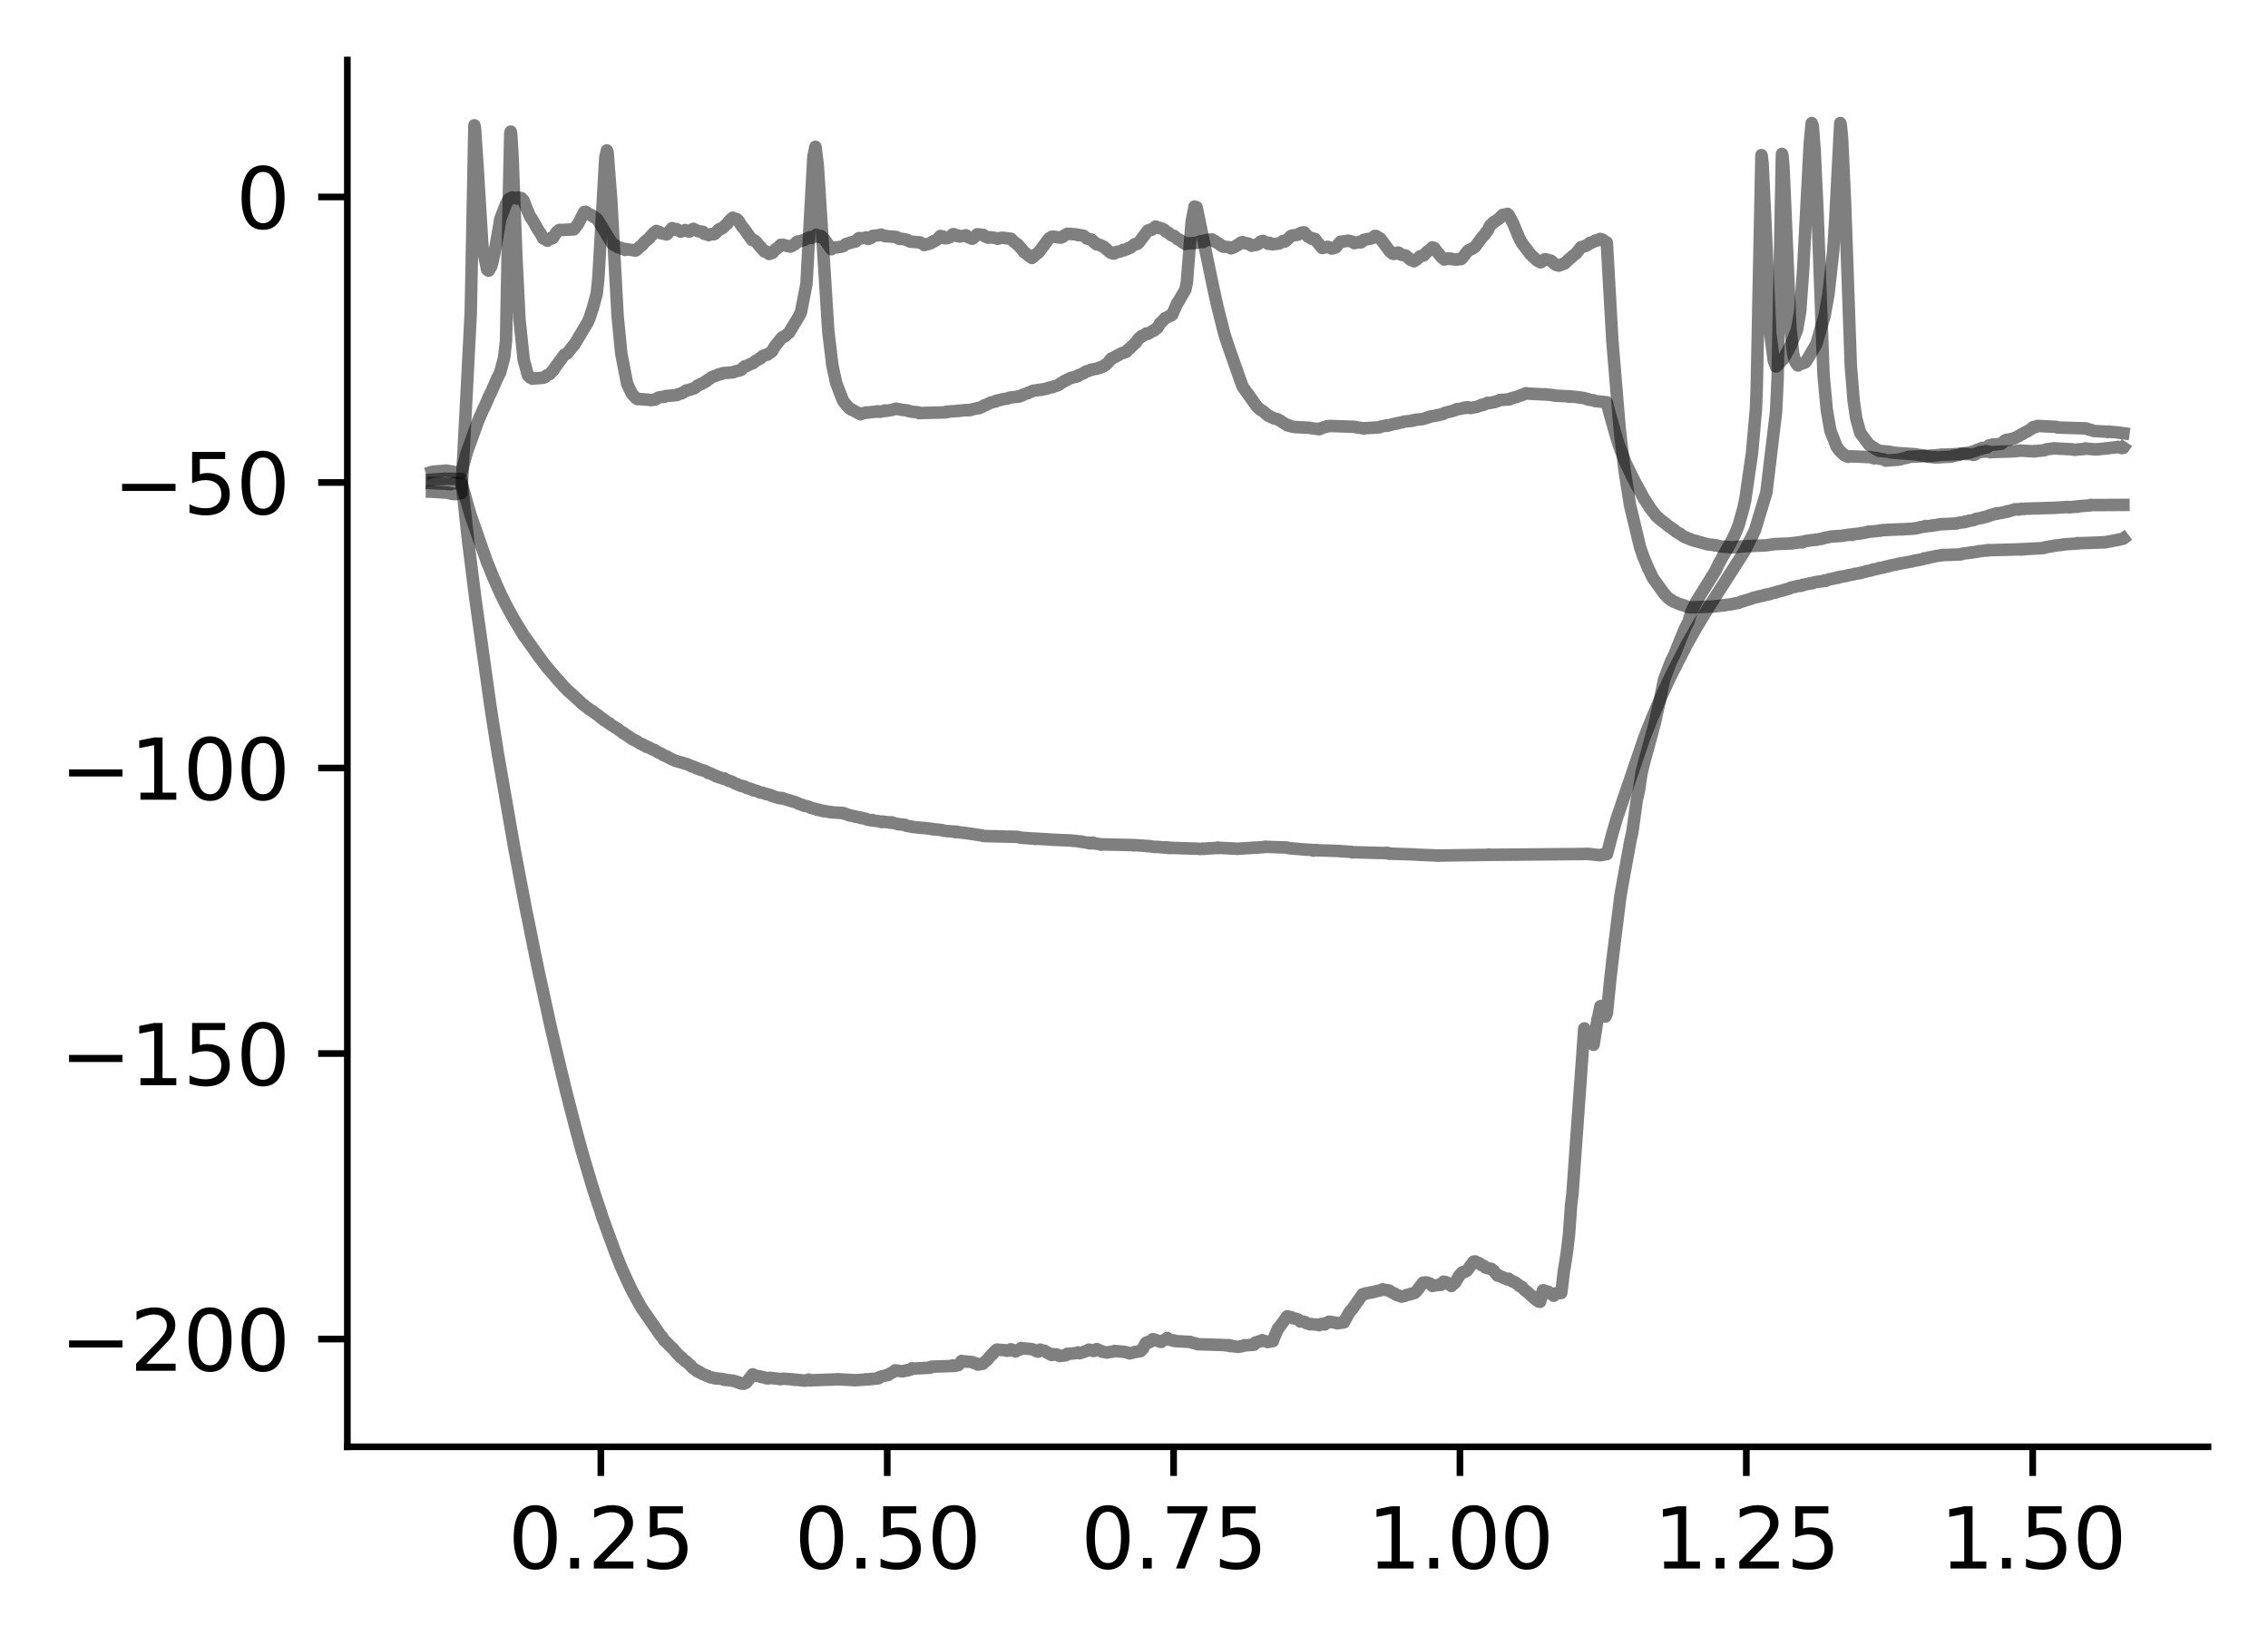 <?xml version="1.0" encoding="utf-8" standalone="no"?>
<!DOCTYPE svg PUBLIC "-//W3C//DTD SVG 1.1//EN"
  "http://www.w3.org/Graphics/SVG/1.1/DTD/svg11.dtd">
<svg xmlns:xlink="http://www.w3.org/1999/xlink" width="272.067pt" height="197.398pt" viewBox="0 0 272.067 197.398" xmlns="http://www.w3.org/2000/svg" version="1.1">
 <defs>
  <style type="text/css">*{stroke-linejoin: round; stroke-linecap: butt}</style>
 </defs>
 <g id="figure_1">
  <g id="patch_1">
   <path d="M 0 197.398 
L 272.067 197.398 
L 272.067 0 
L 0 0 
z
" style="fill: #ffffff"/>
  </g>
  <g id="axes_1">
   <g id="patch_2">
    <path d="M 41.667 173.52 
L 264.867 173.52 
L 264.867 7.2 
L 41.667 7.2 
z
" style="fill: #ffffff"/>
   </g>
   <g id="matplotlib.axis_1">
    <g id="xtick_1">
     <g id="line2d_1">
      <defs>
       <path id="me72e08065b" d="M 0 0 
L 0 3.5 
" style="stroke: #000000; stroke-width: 0.8"/>
      </defs>
      <g>
       <use xlink:href="#me72e08065b" x="72.08" y="173.52" style="stroke: #000000; stroke-width: 0.8"/>
      </g>
     </g>
     <g id="text_1">
      <!-- 0.25 -->
      <g transform="translate(60.947 188.118) scale(0.1 -0.1)">
       <defs>
        <path id="DejaVuSans-30" d="M 2034 4250 
Q 1547 4250 1301 3770 
Q 1056 3291 1056 2328 
Q 1056 1369 1301 889 
Q 1547 409 2034 409 
Q 2525 409 2770 889 
Q 3016 1369 3016 2328 
Q 3016 3291 2770 3770 
Q 2525 4250 2034 4250 
z
M 2034 4750 
Q 2819 4750 3233 4129 
Q 3647 3509 3647 2328 
Q 3647 1150 3233 529 
Q 2819 -91 2034 -91 
Q 1250 -91 836 529 
Q 422 1150 422 2328 
Q 422 3509 836 4129 
Q 1250 4750 2034 4750 
z
" transform="scale(0.016)"/>
        <path id="DejaVuSans-2e" d="M 684 794 
L 1344 794 
L 1344 0 
L 684 0 
L 684 794 
z
" transform="scale(0.016)"/>
        <path id="DejaVuSans-32" d="M 1228 531 
L 3431 531 
L 3431 0 
L 469 0 
L 469 531 
Q 828 903 1448 1529 
Q 2069 2156 2228 2338 
Q 2531 2678 2651 2914 
Q 2772 3150 2772 3378 
Q 2772 3750 2511 3984 
Q 2250 4219 1831 4219 
Q 1534 4219 1204 4116 
Q 875 4013 500 3803 
L 500 4441 
Q 881 4594 1212 4672 
Q 1544 4750 1819 4750 
Q 2544 4750 2975 4387 
Q 3406 4025 3406 3419 
Q 3406 3131 3298 2873 
Q 3191 2616 2906 2266 
Q 2828 2175 2409 1742 
Q 1991 1309 1228 531 
z
" transform="scale(0.016)"/>
        <path id="DejaVuSans-35" d="M 691 4666 
L 3169 4666 
L 3169 4134 
L 1269 4134 
L 1269 2991 
Q 1406 3038 1543 3061 
Q 1681 3084 1819 3084 
Q 2600 3084 3056 2656 
Q 3513 2228 3513 1497 
Q 3513 744 3044 326 
Q 2575 -91 1722 -91 
Q 1428 -91 1123 -41 
Q 819 9 494 109 
L 494 744 
Q 775 591 1075 516 
Q 1375 441 1709 441 
Q 2250 441 2565 725 
Q 2881 1009 2881 1497 
Q 2881 1984 2565 2268 
Q 2250 2553 1709 2553 
Q 1456 2553 1204 2497 
Q 953 2441 691 2322 
L 691 4666 
z
" transform="scale(0.016)"/>
       </defs>
       <use xlink:href="#DejaVuSans-30"/>
       <use xlink:href="#DejaVuSans-2e" x="63.623"/>
       <use xlink:href="#DejaVuSans-32" x="95.41"/>
       <use xlink:href="#DejaVuSans-35" x="159.033"/>
      </g>
     </g>
    </g>
    <g id="xtick_2">
     <g id="line2d_2">
      <g>
       <use xlink:href="#me72e08065b" x="106.432" y="173.52" style="stroke: #000000; stroke-width: 0.8"/>
      </g>
     </g>
     <g id="text_2">
      <!-- 0.50 -->
      <g transform="translate(95.299 188.118) scale(0.1 -0.1)">
       <use xlink:href="#DejaVuSans-30"/>
       <use xlink:href="#DejaVuSans-2e" x="63.623"/>
       <use xlink:href="#DejaVuSans-35" x="95.41"/>
       <use xlink:href="#DejaVuSans-30" x="159.033"/>
      </g>
     </g>
    </g>
    <g id="xtick_3">
     <g id="line2d_3">
      <g>
       <use xlink:href="#me72e08065b" x="140.784" y="173.52" style="stroke: #000000; stroke-width: 0.8"/>
      </g>
     </g>
     <g id="text_3">
      <!-- 0.75 -->
      <g transform="translate(129.651 188.118) scale(0.1 -0.1)">
       <defs>
        <path id="DejaVuSans-37" d="M 525 4666 
L 3525 4666 
L 3525 4397 
L 1831 0 
L 1172 0 
L 2766 4134 
L 525 4134 
L 525 4666 
z
" transform="scale(0.016)"/>
       </defs>
       <use xlink:href="#DejaVuSans-30"/>
       <use xlink:href="#DejaVuSans-2e" x="63.623"/>
       <use xlink:href="#DejaVuSans-37" x="95.41"/>
       <use xlink:href="#DejaVuSans-35" x="159.033"/>
      </g>
     </g>
    </g>
    <g id="xtick_4">
     <g id="line2d_4">
      <g>
       <use xlink:href="#me72e08065b" x="175.136" y="173.52" style="stroke: #000000; stroke-width: 0.8"/>
      </g>
     </g>
     <g id="text_4">
      <!-- 1.00 -->
      <g transform="translate(164.003 188.118) scale(0.1 -0.1)">
       <defs>
        <path id="DejaVuSans-31" d="M 794 531 
L 1825 531 
L 1825 4091 
L 703 3866 
L 703 4441 
L 1819 4666 
L 2450 4666 
L 2450 531 
L 3481 531 
L 3481 0 
L 794 0 
L 794 531 
z
" transform="scale(0.016)"/>
       </defs>
       <use xlink:href="#DejaVuSans-31"/>
       <use xlink:href="#DejaVuSans-2e" x="63.623"/>
       <use xlink:href="#DejaVuSans-30" x="95.41"/>
       <use xlink:href="#DejaVuSans-30" x="159.033"/>
      </g>
     </g>
    </g>
    <g id="xtick_5">
     <g id="line2d_5">
      <g>
       <use xlink:href="#me72e08065b" x="209.487" y="173.52" style="stroke: #000000; stroke-width: 0.8"/>
      </g>
     </g>
     <g id="text_5">
      <!-- 1.25 -->
      <g transform="translate(198.354 188.118) scale(0.1 -0.1)">
       <use xlink:href="#DejaVuSans-31"/>
       <use xlink:href="#DejaVuSans-2e" x="63.623"/>
       <use xlink:href="#DejaVuSans-32" x="95.41"/>
       <use xlink:href="#DejaVuSans-35" x="159.033"/>
      </g>
     </g>
    </g>
    <g id="xtick_6">
     <g id="line2d_6">
      <g>
       <use xlink:href="#me72e08065b" x="243.839" y="173.52" style="stroke: #000000; stroke-width: 0.8"/>
      </g>
     </g>
     <g id="text_6">
      <!-- 1.50 -->
      <g transform="translate(232.706 188.118) scale(0.1 -0.1)">
       <use xlink:href="#DejaVuSans-31"/>
       <use xlink:href="#DejaVuSans-2e" x="63.623"/>
       <use xlink:href="#DejaVuSans-35" x="95.41"/>
       <use xlink:href="#DejaVuSans-30" x="159.033"/>
      </g>
     </g>
    </g>
   </g>
   <g id="matplotlib.axis_2">
    <g id="ytick_1">
     <g id="line2d_7">
      <defs>
       <path id="maa1f5cf4d6" d="M 0 0 
L -3.5 0 
" style="stroke: #000000; stroke-width: 0.8"/>
      </defs>
      <g>
       <use xlink:href="#maa1f5cf4d6" x="41.667" y="160.601" style="stroke: #000000; stroke-width: 0.8"/>
      </g>
     </g>
     <g id="text_7">
      <!-- −200 -->
      <g transform="translate(7.2 164.4) scale(0.1 -0.1)">
       <defs>
        <path id="DejaVuSans-2212" d="M 678 2272 
L 4684 2272 
L 4684 1741 
L 678 1741 
L 678 2272 
z
" transform="scale(0.016)"/>
       </defs>
       <use xlink:href="#DejaVuSans-2212"/>
       <use xlink:href="#DejaVuSans-32" x="83.789"/>
       <use xlink:href="#DejaVuSans-30" x="147.412"/>
       <use xlink:href="#DejaVuSans-30" x="211.035"/>
      </g>
     </g>
    </g>
    <g id="ytick_2">
     <g id="line2d_8">
      <g>
       <use xlink:href="#maa1f5cf4d6" x="41.667" y="126.356" style="stroke: #000000; stroke-width: 0.8"/>
      </g>
     </g>
     <g id="text_8">
      <!-- −150 -->
      <g transform="translate(7.2 130.155) scale(0.1 -0.1)">
       <use xlink:href="#DejaVuSans-2212"/>
       <use xlink:href="#DejaVuSans-31" x="83.789"/>
       <use xlink:href="#DejaVuSans-35" x="147.412"/>
       <use xlink:href="#DejaVuSans-30" x="211.035"/>
      </g>
     </g>
    </g>
    <g id="ytick_3">
     <g id="line2d_9">
      <g>
       <use xlink:href="#maa1f5cf4d6" x="41.667" y="92.112" style="stroke: #000000; stroke-width: 0.8"/>
      </g>
     </g>
     <g id="text_9">
      <!-- −100 -->
      <g transform="translate(7.2 95.911) scale(0.1 -0.1)">
       <use xlink:href="#DejaVuSans-2212"/>
       <use xlink:href="#DejaVuSans-31" x="83.789"/>
       <use xlink:href="#DejaVuSans-30" x="147.412"/>
       <use xlink:href="#DejaVuSans-30" x="211.035"/>
      </g>
     </g>
    </g>
    <g id="ytick_4">
     <g id="line2d_10">
      <g>
       <use xlink:href="#maa1f5cf4d6" x="41.667" y="57.867" style="stroke: #000000; stroke-width: 0.8"/>
      </g>
     </g>
     <g id="text_10">
      <!-- −50 -->
      <g transform="translate(13.562 61.666) scale(0.1 -0.1)">
       <use xlink:href="#DejaVuSans-2212"/>
       <use xlink:href="#DejaVuSans-35" x="83.789"/>
       <use xlink:href="#DejaVuSans-30" x="147.412"/>
      </g>
     </g>
    </g>
    <g id="ytick_5">
     <g id="line2d_11">
      <g>
       <use xlink:href="#maa1f5cf4d6" x="41.667" y="23.622" style="stroke: #000000; stroke-width: 0.8"/>
      </g>
     </g>
     <g id="text_11">
      <!-- 0 -->
      <g transform="translate(28.305 27.421) scale(0.1 -0.1)">
       <use xlink:href="#DejaVuSans-30"/>
      </g>
     </g>
    </g>
   </g>
   <g id="line2d_12">
    <path d="M 51.813 57.524 
L 53.214 57.44 
L 53.324 57.399 
L 53.255 57.461 
L 53.338 57.42 
L 55.344 57.44 
L 56.141 64.756 
L 57.02 71.779 
L 58.807 84.529 
L 59.054 86.159 
L 59.7 90.235 
L 61.692 101.689 
L 62.352 105.2 
L 63.135 109.297 
L 63.341 110.258 
L 63.946 113.289 
L 64.124 114.167 
L 64.66 116.758 
L 64.908 117.845 
L 65.361 119.956 
L 65.595 121.001 
L 66.034 123.029 
L 66.309 124.199 
L 66.68 125.788 
L 67.917 130.929 
L 68.356 132.622 
L 69.085 135.444 
L 69.607 137.367 
L 69.868 138.308 
L 70.981 142.049 
L 71.352 143.24 
L 71.476 143.596 
L 71.792 144.557 
L 71.943 144.975 
L 72.286 146.062 
L 72.465 146.522 
L 72.753 147.337 
L 73.894 150.451 
L 73.935 150.535 
L 74.581 152.144 
L 74.87 152.771 
L 75.296 153.712 
L 75.35 153.816 
L 75.653 154.464 
L 75.983 155.112 
L 76.656 156.325 
L 76.944 156.847 
L 79.294 160.233 
L 79.431 160.338 
L 79.679 160.756 
L 79.816 160.86 
L 80.173 161.215 
L 80.256 161.32 
L 80.586 161.633 
L 80.723 161.738 
L 81.314 162.449 
L 81.451 162.532 
L 81.63 162.783 
L 81.657 162.741 
L 81.726 162.783 
L 81.905 162.971 
L 82.193 163.243 
L 82.248 163.243 
L 82.29 163.285 
L 82.413 163.389 
L 82.716 163.661 
L 82.812 163.744 
L 83.004 163.974 
L 83.251 164.183 
L 83.265 164.162 
L 83.334 164.225 
L 83.54 164.372 
L 83.554 164.351 
L 83.609 164.455 
L 83.622 164.413 
L 83.829 164.56 
L 83.856 164.518 
L 83.938 164.56 
L 84.172 164.727 
L 84.364 164.831 
L 84.516 164.873 
L 84.722 164.978 
L 84.887 165.04 
L 84.9 165.019 
L 84.914 165.061 
L 84.983 165.082 
L 85.216 165.187 
L 85.34 165.208 
L 85.464 165.208 
L 85.642 165.291 
L 86.687 165.396 
L 86.838 165.479 
L 86.906 165.437 
L 86.948 165.5 
L 87.071 165.5 
L 88.019 165.605 
L 88.198 165.688 
L 88.322 165.688 
L 88.5 165.793 
L 88.624 165.793 
L 88.761 165.897 
L 88.871 165.897 
L 88.968 165.939 
L 88.981 165.918 
L 89.009 165.939 
L 89.105 165.918 
L 89.229 165.96 
L 89.421 165.835 
L 89.517 165.835 
L 89.448 165.814 
L 89.531 165.814 
L 90.3 164.831 
L 90.506 164.957 
L 90.575 164.957 
L 90.603 164.999 
L 91.18 165.082 
L 91.29 165.145 
L 91.303 165.124 
L 91.757 165.228 
L 91.894 165.291 
L 91.99 165.312 
L 92.018 165.291 
L 92.128 165.27 
L 92.238 165.312 
L 92.375 165.249 
L 92.513 165.27 
L 93.447 165.375 
L 93.598 165.417 
L 93.722 165.375 
L 93.845 165.375 
L 93.983 165.354 
L 95.151 165.437 
L 95.275 165.479 
L 95.316 165.5 
L 95.384 165.458 
L 95.522 165.479 
L 96.497 165.584 
L 96.621 165.584 
L 96.951 165.479 
L 97.033 165.458 
L 97.061 165.5 
L 97.212 165.563 
L 97.349 165.542 
L 100.304 165.437 
L 100.441 165.417 
L 102.378 165.521 
L 102.516 165.542 
L 103.739 165.458 
L 103.862 165.417 
L 104 165.437 
L 105.223 165.333 
L 105.388 165.27 
L 105.401 165.291 
L 105.456 165.187 
L 105.745 165.082 
L 105.882 165.061 
L 106.281 164.957 
L 106.446 164.894 
L 106.542 164.915 
L 106.569 164.894 
L 106.817 164.706 
L 107.078 164.601 
L 107.366 164.351 
L 108.15 164.455 
L 108.273 164.476 
L 108.397 164.413 
L 108.424 164.434 
L 108.823 164.351 
L 108.837 164.309 
L 108.933 164.351 
L 109.249 164.246 
L 109.4 164.1 
L 109.427 164.142 
L 109.551 164.142 
L 111.557 164.037 
L 111.667 163.953 
L 111.681 163.974 
L 111.695 163.995 
L 111.75 163.912 
L 111.763 163.912 
L 114.195 163.828 
L 114.278 163.765 
L 114.305 163.786 
L 114.457 163.828 
L 114.965 163.724 
L 115.35 163.222 
L 115.391 163.264 
L 115.556 163.326 
L 115.693 163.285 
L 115.803 163.306 
L 115.817 163.285 
L 116.683 163.368 
L 116.792 163.452 
L 116.82 163.431 
L 116.999 163.515 
L 117.081 163.515 
L 117.026 163.535 
L 117.095 163.535 
L 117.301 163.661 
L 117.905 163.556 
L 118.235 163.243 
L 118.386 163.138 
L 118.579 162.908 
L 119.018 162.407 
L 119.032 162.449 
L 119.115 162.365 
L 119.28 162.114 
L 119.417 162.01 
L 119.582 161.863 
L 120.667 161.947 
L 120.805 162.01 
L 121.176 161.947 
L 121.244 161.822 
L 121.299 161.842 
L 121.67 161.947 
L 121.822 162.093 
L 121.973 161.989 
L 122.261 161.884 
L 122.495 161.675 
L 122.509 161.696 
L 123.745 161.801 
L 123.896 161.842 
L 124.13 161.947 
L 124.322 162.051 
L 124.432 162.031 
L 124.446 162.051 
L 124.542 162.114 
L 124.57 162.051 
L 124.652 161.947 
L 124.762 161.863 
L 124.803 161.905 
L 125.325 162.01 
L 125.49 162.156 
L 125.655 162.26 
L 125.669 162.24 
L 125.683 162.219 
L 125.751 162.302 
L 125.958 162.407 
L 126.15 162.511 
L 126.287 162.407 
L 126.301 162.449 
L 126.438 162.469 
L 126.548 162.428 
L 126.562 162.449 
L 126.686 162.428 
L 126.823 162.511 
L 126.933 162.511 
L 127.139 162.637 
L 127.881 162.532 
L 128.019 162.365 
L 128.046 162.386 
L 129.145 162.281 
L 129.324 162.198 
L 129.503 162.302 
L 129.626 162.26 
L 129.956 162.156 
L 130.121 162.093 
L 130.382 162.01 
L 130.533 161.905 
L 130.616 161.884 
L 130.629 161.863 
L 131.028 161.968 
L 131.193 162.031 
L 131.44 161.926 
L 131.564 161.801 
L 131.577 161.822 
L 131.729 161.905 
L 131.742 161.884 
L 131.962 161.989 
L 132.127 162.072 
L 132.141 162.051 
L 132.223 162.114 
L 132.718 162.198 
L 132.814 162.219 
L 132.828 162.198 
L 133.542 162.093 
L 133.707 162.031 
L 134.903 162.135 
L 135.054 162.177 
L 135.425 162.281 
L 135.535 162.323 
L 135.562 162.302 
L 136.043 162.198 
L 136.181 162.135 
L 136.194 162.156 
L 136.813 162.051 
L 137.019 161.78 
L 137.074 161.78 
L 137.101 161.759 
L 137.431 161.09 
L 137.568 160.985 
L 137.678 160.965 
L 137.775 161.027 
L 137.802 160.985 
L 137.953 160.944 
L 138.091 160.86 
L 138.283 160.609 
L 138.613 160.693 
L 138.709 160.776 
L 138.75 160.756 
L 138.915 160.818 
L 139.176 160.923 
L 139.3 160.944 
L 139.547 160.756 
L 139.822 160.651 
L 140.014 160.463 
L 140.042 160.505 
L 140.207 160.609 
L 140.372 160.693 
L 140.481 160.693 
L 140.646 160.776 
L 140.77 160.776 
L 140.797 160.756 
L 140.935 160.839 
L 142.804 160.944 
L 142.982 161.027 
L 143.477 161.132 
L 143.656 161.215 
L 146.885 161.32 
L 147.022 161.341 
L 147.118 161.341 
L 147.132 161.362 
L 147.242 161.362 
L 147.366 161.32 
L 147.379 161.341 
L 147.572 161.445 
L 147.682 161.383 
L 147.709 161.424 
L 148.437 161.529 
L 148.561 161.529 
L 149.111 161.424 
L 149.262 161.341 
L 149.276 161.362 
L 150.443 161.278 
L 150.608 161.006 
L 150.636 161.027 
L 150.924 160.923 
L 151.007 160.881 
L 151.048 160.923 
L 151.268 160.818 
L 151.405 160.735 
L 151.529 160.797 
L 151.666 160.818 
L 151.982 160.902 
L 152.092 160.965 
L 152.106 160.944 
L 152.697 160.839 
L 152.834 160.442 
L 153.315 159.313 
L 153.343 159.334 
L 153.398 159.272 
L 154.415 157.871 
L 154.552 157.934 
L 154.607 157.913 
L 154.662 157.955 
L 154.813 157.997 
L 154.937 157.997 
L 155.102 158.101 
L 155.115 158.08 
L 155.514 158.185 
L 155.665 158.227 
L 155.816 158.331 
L 155.981 158.498 
L 156.132 158.456 
L 156.544 158.561 
L 156.737 158.707 
L 156.75 158.686 
L 157.025 158.791 
L 157.163 158.833 
L 157.273 158.791 
L 157.286 158.812 
L 158.234 158.895 
L 158.248 158.937 
L 158.331 158.874 
L 158.496 158.791 
L 158.605 158.791 
L 158.757 158.749 
L 158.908 158.854 
L 159.141 158.665 
L 159.155 158.686 
L 159.196 158.624 
L 159.224 158.624 
L 159.416 158.519 
L 160.199 158.624 
L 160.378 158.707 
L 161.202 158.603 
L 161.848 157.432 
L 162.054 157.161 
L 162.178 157.056 
L 163.456 155.238 
L 163.483 155.259 
L 163.607 155.259 
L 163.758 155.133 
L 164.294 155.05 
L 164.39 155.008 
L 164.418 155.029 
L 164.541 154.987 
L 164.555 155.008 
L 164.967 154.903 
L 165.105 154.861 
L 165.215 154.841 
L 165.682 154.736 
L 165.847 154.631 
L 165.861 154.652 
L 165.998 154.673 
L 166.644 154.778 
L 166.877 154.945 
L 167.029 155.029 
L 167.152 155.091 
L 167.262 155.112 
L 167.509 155.3 
L 167.867 155.405 
L 168.018 155.468 
L 168.073 155.468 
L 168.045 155.488 
L 168.114 155.509 
L 168.581 155.405 
L 168.691 155.321 
L 168.719 155.342 
L 169.048 155.238 
L 169.2 155.175 
L 169.296 155.196 
L 169.323 155.175 
L 169.529 155.112 
L 169.653 155.05 
L 169.694 155.07 
L 169.749 155.008 
L 169.887 154.903 
L 170.711 153.837 
L 170.862 153.879 
L 171.041 153.795 
L 171.192 153.837 
L 171.549 153.942 
L 171.838 154.234 
L 171.851 154.213 
L 172.539 154.109 
L 172.69 154.067 
L 172.841 154.109 
L 172.951 154.025 
L 173.171 153.712 
L 173.377 153.837 
L 173.487 153.775 
L 173.5 153.816 
L 173.72 153.984 
L 173.83 154.004 
L 174.105 154.234 
L 174.435 153.921 
L 174.558 153.837 
L 174.833 153.357 
L 174.888 153.294 
L 175.067 152.959 
L 175.369 152.667 
L 175.383 152.688 
L 175.438 152.583 
L 175.452 152.604 
L 175.589 152.52 
L 175.616 152.541 
L 175.671 152.562 
L 175.726 152.52 
L 175.96 152.416 
L 176.771 151.308 
L 176.798 151.329 
L 176.908 151.308 
L 176.963 151.287 
L 177.018 151.329 
L 177.197 151.413 
L 177.334 151.496 
L 177.444 151.496 
L 177.691 151.705 
L 177.705 151.684 
L 177.719 151.726 
L 177.787 151.747 
L 178.035 151.852 
L 178.186 152.019 
L 178.2 151.998 
L 178.378 152.082 
L 178.914 152.186 
L 179.175 152.416 
L 179.189 152.395 
L 179.23 152.479 
L 179.244 152.479 
L 179.629 152.98 
L 179.656 152.938 
L 179.739 152.938 
L 179.684 152.959 
L 179.752 152.959 
L 179.959 153.085 
L 180.247 153.168 
L 180.398 153.273 
L 180.687 153.377 
L 180.783 153.44 
L 180.824 153.398 
L 180.962 153.357 
L 181.209 153.545 
L 181.346 153.649 
L 181.484 153.712 
L 181.497 153.691 
L 181.717 153.775 
L 181.827 153.879 
L 181.855 153.858 
L 181.965 153.963 
L 182.212 154.151 
L 182.294 154.255 
L 182.432 154.297 
L 182.528 154.318 
L 182.94 154.757 
L 183.105 154.861 
L 183.394 155.112 
L 183.504 155.217 
L 183.792 155.488 
L 183.806 155.468 
L 183.875 155.551 
L 184.163 155.802 
L 184.287 155.906 
L 184.52 156.074 
L 184.617 156.053 
L 184.63 156.074 
L 184.74 156.136 
L 184.754 156.115 
L 185.084 154.757 
L 185.207 154.757 
L 185.427 154.861 
L 185.565 154.903 
L 185.688 154.903 
L 185.826 154.987 
L 185.977 155.112 
L 186.142 155.217 
L 186.375 155.405 
L 186.65 155.112 
L 186.664 155.154 
L 187.282 155.07 
L 187.406 154.088 
L 187.626 152.228 
L 187.667 152.123 
L 187.956 150.221 
L 188.217 148.048 
L 188.478 144.39 
L 188.629 143.198 
L 190.044 123.363 
L 190.072 123.342 
L 190.099 123.405 
L 190.278 123.739 
L 190.401 124.116 
L 190.539 124.178 
L 190.8 124.262 
L 191.157 125.307 
L 191.185 125.182 
L 191.652 122.172 
L 191.679 122.255 
L 191.803 121.545 
L 191.982 120.688 
L 192.009 120.709 
L 192.023 120.73 
L 192.037 120.667 
L 192.092 120.646 
L 192.201 120.75 
L 192.545 121.837 
L 192.586 121.921 
L 192.641 121.796 
L 192.765 121.524 
L 193.177 117.385 
L 193.411 115.316 
L 194.386 107.415 
L 195.582 100.811 
L 195.815 99.807 
L 196.351 95.92 
L 196.612 94.77 
L 196.915 92.722 
L 197.244 91.384 
L 197.808 89.336 
L 198.083 88.333 
L 198.55 86.556 
L 198.989 84.529 
L 199.058 84.278 
L 199.621 81.498 
L 200.446 79.345 
L 200.844 78.551 
L 201.49 76.92 
L 201.531 76.816 
L 202.109 75.416 
L 202.535 74.58 
L 202.906 73.388 
L 203.167 72.803 
L 203.483 72.176 
L 203.538 72.071 
L 205.777 68.476 
L 206.162 67.661 
L 206.684 66.7 
L 206.849 66.428 
L 207.55 65.195 
L 207.742 64.819 
L 207.811 64.735 
L 208.017 64.275 
L 208.319 63.627 
L 208.58 62.917 
L 208.608 62.854 
L 209.144 60.91 
L 209.364 59.907 
L 210.174 54.305 
L 210.642 49.08 
L 210.738 46.425 
L 211.301 18.606 
L 211.329 18.669 
L 211.438 19.63 
L 211.727 25.608 
L 212.359 39.988 
L 212.771 43.207 
L 212.895 43.583 
L 213.046 43.959 
L 213.115 43.896 
L 213.225 43.813 
L 213.403 43.625 
L 213.458 43.562 
L 213.623 43.311 
L 213.761 43.228 
L 213.939 43.019 
L 213.953 43.039 
L 213.981 42.935 
L 213.994 42.935 
L 214.283 42.412 
L 214.832 41.388 
L 215.465 39.821 
L 215.588 39.444 
L 215.945 37.375 
L 216.303 32.401 
L 217.1 17.205 
L 217.333 14.76 
L 217.457 15.074 
L 217.691 18.125 
L 218.034 25.566 
L 218.749 44.962 
L 219.133 49.122 
L 219.573 51.651 
L 220.315 53.553 
L 220.384 53.657 
L 220.604 53.971 
L 220.686 54.054 
L 220.865 54.243 
L 220.988 54.347 
L 221.249 54.598 
L 221.263 54.556 
L 221.359 54.619 
L 221.51 54.723 
L 221.607 54.723 
L 221.744 54.786 
L 221.909 54.723 
L 224.369 54.828 
L 224.533 54.89 
L 224.657 54.89 
L 224.822 54.974 
L 224.932 54.932 
L 224.946 54.953 
L 225.001 54.911 
L 225.056 54.932 
L 225.179 54.932 
L 225.344 54.995 
L 225.976 55.1 
L 226.196 55.246 
L 227.556 55.141 
L 227.666 55.12 
L 227.68 55.141 
L 228.078 55.058 
L 228.216 54.995 
L 228.697 54.911 
L 228.82 54.828 
L 228.834 54.849 
L 228.972 54.786 
L 228.985 54.828 
L 229.082 54.786 
L 231.459 54.681 
L 231.569 54.64 
L 231.596 54.661 
L 231.72 54.681 
L 231.857 54.619 
L 231.871 54.64 
L 232.833 54.535 
L 232.943 54.514 
L 232.956 54.535 
L 235.045 54.452 
L 235.155 54.389 
L 235.279 54.452 
L 235.444 54.389 
L 236.35 54.284 
L 236.488 54.201 
L 236.886 54.096 
L 237.079 53.992 
L 237.12 54.013 
L 237.175 53.95 
L 237.45 53.866 
L 237.532 53.825 
L 237.573 53.845 
L 237.642 53.845 
L 237.67 53.825 
L 237.793 53.72 
L 237.807 53.762 
L 237.917 53.72 
L 237.944 53.741 
L 238.37 53.657 
L 238.549 53.469 
L 238.563 53.49 
L 238.59 53.427 
L 238.645 53.427 
L 238.92 53.344 
L 239.044 53.302 
L 239.181 53.323 
L 240.102 53.218 
L 240.445 52.884 
L 240.596 52.779 
L 240.734 52.738 
L 240.871 52.759 
L 240.94 52.717 
L 240.981 52.759 
L 241.009 52.717 
L 241.091 52.738 
L 241.228 52.654 
L 241.682 52.55 
L 241.874 52.445 
L 242.053 52.341 
L 242.176 52.299 
L 242.328 52.194 
L 242.534 52.069 
L 242.589 52.069 
L 242.561 52.048 
L 242.63 52.027 
L 242.809 51.923 
L 243.001 51.818 
L 243.221 51.734 
L 243.372 51.609 
L 243.578 51.504 
L 243.88 51.233 
L 244.004 51.233 
L 244.141 51.212 
L 244.155 51.233 
L 244.196 51.17 
L 244.224 51.17 
L 244.402 51.086 
L 246.642 51.191 
L 246.821 51.275 
L 250.229 51.379 
L 250.38 51.421 
L 250.586 51.525 
L 250.682 51.546 
L 250.709 51.525 
L 251.012 51.63 
L 251.177 51.693 
L 252.743 51.776 
L 252.867 51.818 
L 252.977 51.755 
L 252.99 51.776 
L 253.98 51.86 
L 254.103 51.881 
L 254.722 51.964 
L 254.722 51.964 
" clip-path="url(#pab8663754c)" style="fill: none; stroke: #000000; stroke-opacity: 0.5; stroke-width: 1.5; stroke-linecap: square"/>
   </g>
   <g id="line2d_13">
    <path d="M 51.813 57.942 
L 53.778 58.026 
L 53.86 58.067 
L 53.887 58.047 
L 53.915 58.067 
L 53.997 58.047 
L 54.066 58.067 
L 54.107 58.026 
L 54.258 57.984 
L 54.368 57.984 
L 54.506 57.921 
L 54.52 57.942 
L 55.385 58.026 
L 56.059 60.429 
L 56.484 61.872 
L 58.436 67.452 
L 58.669 67.996 
L 59.246 69.417 
L 59.301 69.501 
L 59.535 70.065 
L 59.782 70.629 
L 60.181 71.507 
L 60.249 71.612 
L 60.62 72.385 
L 61.225 73.493 
L 61.527 74.057 
L 62.888 76.314 
L 63.08 76.544 
L 64.756 78.906 
L 64.839 79.011 
L 65.636 80.056 
L 65.65 80.035 
L 65.691 80.139 
L 65.705 80.118 
L 66.268 80.787 
L 66.378 80.892 
L 66.969 81.623 
L 66.982 81.602 
L 67.024 81.665 
L 67.065 81.665 
L 67.271 81.937 
L 67.367 82.02 
L 67.559 82.271 
L 67.683 82.376 
L 67.862 82.564 
L 68.205 82.919 
L 68.219 82.898 
L 68.233 82.94 
L 68.288 82.961 
L 68.59 83.254 
L 68.604 83.233 
L 68.672 83.316 
L 68.989 83.609 
L 69.098 83.713 
L 69.414 84.006 
L 69.524 84.09 
L 69.703 84.278 
L 69.978 84.529 
L 70.06 84.549 
L 70.225 84.696 
L 70.473 84.884 
L 70.582 84.988 
L 70.802 85.135 
L 71.008 85.239 
L 71.269 85.448 
L 71.421 85.553 
L 71.668 85.741 
L 71.819 85.824 
L 71.998 86.013 
L 72.231 86.18 
L 72.245 86.159 
L 72.314 86.222 
L 72.41 86.347 
L 72.465 86.326 
L 72.726 86.535 
L 72.891 86.64 
L 73.097 86.786 
L 73.111 86.744 
L 73.179 86.849 
L 73.193 86.849 
L 73.344 86.953 
L 73.564 87.099 
L 73.715 87.183 
L 73.866 87.288 
L 74.073 87.392 
L 74.361 87.643 
L 74.526 87.747 
L 74.746 87.894 
L 74.76 87.873 
L 74.787 87.956 
L 74.828 87.956 
L 75.021 88.061 
L 75.172 88.186 
L 75.35 88.291 
L 75.57 88.458 
L 75.653 88.479 
L 75.598 88.479 
L 75.667 88.5 
L 75.9 88.688 
L 75.983 88.688 
L 76.01 88.709 
L 76.189 88.813 
L 76.354 88.897 
L 76.367 88.876 
L 76.381 88.918 
L 76.436 88.939 
L 76.587 89.043 
L 76.78 89.169 
L 76.807 89.19 
L 76.889 89.19 
L 77.082 89.315 
L 77.096 89.273 
L 77.178 89.357 
L 77.384 89.461 
L 77.549 89.566 
L 77.412 89.44 
L 77.563 89.545 
L 77.865 89.649 
L 78.071 89.775 
L 78.291 89.879 
L 78.442 89.942 
L 78.497 89.942 
L 78.538 89.984 
L 78.731 90.088 
L 78.882 90.193 
L 79.06 90.276 
L 79.267 90.36 
L 79.39 90.444 
L 79.596 90.569 
L 79.83 90.674 
L 80.009 90.757 
L 80.022 90.736 
L 80.036 90.778 
L 80.105 90.799 
L 80.297 90.903 
L 80.421 90.966 
L 80.613 91.071 
L 80.888 91.175 
L 81.025 91.259 
L 81.053 91.238 
L 81.341 91.342 
L 81.493 91.384 
L 81.905 91.489 
L 82.042 91.551 
L 82.399 91.635 
L 82.537 91.698 
L 82.784 91.802 
L 82.977 91.907 
L 83.073 91.907 
L 83.004 91.928 
L 83.087 91.928 
L 83.389 92.032 
L 83.581 92.158 
L 83.705 92.158 
L 83.897 92.262 
L 84.2 92.367 
L 84.351 92.408 
L 84.461 92.408 
L 84.653 92.513 
L 84.832 92.596 
L 84.941 92.701 
L 84.969 92.659 
L 85.23 92.764 
L 85.422 92.868 
L 85.683 92.973 
L 85.876 93.098 
L 85.986 93.098 
L 86.164 93.203 
L 86.261 93.203 
L 86.274 93.223 
L 86.604 93.328 
L 86.769 93.391 
L 86.865 93.349 
L 86.893 93.391 
L 87.126 93.495 
L 87.319 93.6 
L 87.676 93.704 
L 87.855 93.788 
L 88.047 93.892 
L 88.226 93.976 
L 88.432 94.06 
L 88.569 94.122 
L 88.844 94.227 
L 88.981 94.289 
L 89.091 94.269 
L 89.215 94.331 
L 89.297 94.331 
L 89.325 94.352 
L 89.517 94.478 
L 89.627 94.478 
L 89.764 94.561 
L 89.792 94.54 
L 90.149 94.645 
L 90.355 94.791 
L 90.465 94.77 
L 90.479 94.791 
L 90.905 94.896 
L 91.097 95.021 
L 91.207 95.021 
L 91.331 95.063 
L 91.427 95.063 
L 91.441 95.084 
L 91.592 95.125 
L 91.798 95.188 
L 91.922 95.251 
L 92.018 95.23 
L 92.032 95.251 
L 92.389 95.335 
L 92.54 95.439 
L 92.801 95.502 
L 92.925 95.564 
L 93.323 95.669 
L 93.461 95.711 
L 93.571 95.69 
L 93.488 95.732 
L 93.584 95.711 
L 93.722 95.753 
L 93.845 95.711 
L 94.093 95.815 
L 94.216 95.857 
L 94.574 95.962 
L 94.725 96.003 
L 95.013 96.108 
L 95.151 96.129 
L 95.467 96.233 
L 95.646 96.317 
L 95.879 96.421 
L 96.03 96.463 
L 96.305 96.568 
L 96.484 96.651 
L 96.607 96.651 
L 97.033 96.756 
L 97.239 96.881 
L 97.665 96.986 
L 97.789 97.007 
L 97.885 97.028 
L 98.064 97.132 
L 98.133 97.09 
L 98.188 97.111 
L 98.339 97.174 
L 98.435 97.174 
L 98.559 97.237 
L 98.641 97.216 
L 98.655 97.257 
L 98.806 97.299 
L 98.943 97.278 
L 99.52 97.383 
L 99.672 97.425 
L 99.699 97.383 
L 99.781 97.425 
L 101.101 97.508 
L 101.224 97.571 
L 101.252 97.529 
L 101.334 97.592 
L 101.664 97.696 
L 101.843 97.78 
L 102.433 97.884 
L 102.571 97.947 
L 103.162 98.031 
L 103.272 98.114 
L 103.368 98.093 
L 103.382 98.114 
L 103.876 98.198 
L 104.027 98.302 
L 104.604 98.386 
L 104.659 98.344 
L 104.728 98.407 
L 105.401 98.491 
L 105.525 98.532 
L 105.649 98.532 
L 105.759 98.595 
L 105.772 98.553 
L 105.869 98.574 
L 105.965 98.574 
L 105.896 98.532 
L 105.979 98.553 
L 106.707 98.637 
L 106.83 98.679 
L 106.94 98.616 
L 106.954 98.658 
L 106.982 98.679 
L 107.064 98.658 
L 107.229 98.721 
L 107.669 98.825 
L 107.792 98.867 
L 107.806 98.846 
L 108.576 98.93 
L 108.699 99.034 
L 109.331 99.139 
L 109.482 99.18 
L 110.554 99.285 
L 110.664 99.306 
L 110.678 99.285 
L 111.598 99.389 
L 111.736 99.431 
L 111.791 99.41 
L 111.832 99.452 
L 111.942 99.473 
L 111.956 99.452 
L 113.028 99.557 
L 113.206 99.64 
L 113.316 99.64 
L 113.453 99.661 
L 114.498 99.745 
L 114.608 99.807 
L 114.621 99.786 
L 114.759 99.745 
L 114.924 99.807 
L 115.872 99.912 
L 116.023 99.954 
L 116.133 99.954 
L 116.27 99.975 
L 116.971 100.079 
L 117.109 100.1 
L 117.796 100.205 
L 117.96 100.267 
L 122.11 100.372 
L 122.261 100.434 
L 122.385 100.434 
L 122.509 100.476 
L 124.075 100.581 
L 124.185 100.623 
L 124.199 100.581 
L 125.999 100.685 
L 126.136 100.706 
L 128.596 100.811 
L 128.733 100.852 
L 128.871 100.832 
L 129.571 100.936 
L 129.681 100.957 
L 129.695 100.936 
L 129.709 100.915 
L 129.75 100.978 
L 129.791 100.978 
L 130.547 101.082 
L 130.588 101.061 
L 130.657 101.145 
L 130.698 101.082 
L 130.767 101.145 
L 130.904 101.082 
L 131.028 101.145 
L 131.124 101.061 
L 131.152 101.082 
L 131.275 101.145 
L 131.99 101.25 
L 132.086 101.312 
L 132.127 101.27 
L 135.933 101.354 
L 136.002 101.396 
L 136.043 101.354 
L 137.568 101.459 
L 137.678 101.5 
L 137.788 101.459 
L 138.365 101.563 
L 138.489 101.584 
L 138.613 101.563 
L 138.723 101.584 
L 138.736 101.563 
L 139.877 101.668 
L 139.918 101.605 
L 140.001 101.668 
L 140.11 101.647 
L 140.207 101.709 
L 140.234 101.689 
L 140.358 101.668 
L 140.481 101.709 
L 140.495 101.689 
L 143.752 101.793 
L 143.889 101.814 
L 144.013 101.814 
L 144.123 101.814 
L 144.26 101.772 
L 144.411 101.814 
L 144.549 101.772 
L 144.672 101.772 
L 146.088 101.689 
L 146.101 101.647 
L 146.129 101.709 
L 146.198 101.689 
L 146.321 101.689 
L 148.382 101.793 
L 148.506 101.793 
L 150.169 101.689 
L 150.292 101.668 
L 150.402 101.689 
L 150.416 101.668 
L 150.54 101.647 
L 150.677 101.668 
L 151.694 101.584 
L 151.804 101.542 
L 151.818 101.563 
L 154.373 101.647 
L 154.511 101.709 
L 154.648 101.73 
L 155.899 101.835 
L 156.036 101.856 
L 157.41 101.939 
L 157.547 102.023 
L 157.671 101.981 
L 157.754 101.981 
L 157.781 101.96 
L 157.905 101.939 
L 158.056 101.981 
L 160.722 102.065 
L 160.831 102.107 
L 160.845 102.086 
L 162.137 102.169 
L 162.219 102.232 
L 162.26 102.211 
L 166.273 102.316 
L 166.383 102.336 
L 166.314 102.274 
L 166.396 102.316 
L 166.41 102.274 
L 166.438 102.336 
L 166.506 102.336 
L 166.644 102.399 
L 166.658 102.378 
L 169.777 102.483 
L 169.914 102.504 
L 172.429 102.608 
L 172.539 102.629 
L 172.552 102.608 
L 178.584 102.525 
L 178.626 102.483 
L 178.694 102.525 
L 190.319 102.42 
L 190.456 102.399 
L 190.608 102.441 
L 190.745 102.42 
L 190.896 102.462 
L 191.913 102.566 
L 191.94 102.545 
L 192.037 102.566 
L 192.201 102.483 
L 192.284 102.525 
L 192.325 102.504 
L 192.779 102.42 
L 193.438 99.891 
L 193.548 99.536 
L 193.988 98.031 
L 197.258 88.437 
L 197.286 88.374 
L 197.533 87.747 
L 198.206 86.054 
L 198.426 85.532 
L 198.893 84.466 
L 199.113 83.943 
L 199.58 82.877 
L 199.869 82.271 
L 200.089 81.77 
L 200.446 81.038 
L 200.487 80.975 
L 200.68 80.578 
L 200.721 80.495 
L 201.009 79.93 
L 201.023 79.951 
L 201.064 79.826 
L 201.27 79.387 
L 201.339 79.282 
L 201.669 78.634 
L 202.109 77.777 
L 202.301 77.38 
L 203.112 75.959 
L 203.386 75.457 
L 203.441 75.353 
L 204.706 73.263 
L 204.857 72.991 
L 204.87 73.012 
L 205.132 72.573 
L 205.2 72.468 
L 209.309 66.052 
L 209.515 65.613 
L 209.927 64.798 
L 210.243 64.192 
L 210.532 63.565 
L 211.892 59.071 
L 213.06 49.352 
L 213.239 45.464 
L 213.761 18.46 
L 213.816 18.606 
L 213.939 19.944 
L 214.228 26.569 
L 214.777 39.319 
L 215.107 42.412 
L 215.368 43.395 
L 215.41 43.478 
L 215.561 43.708 
L 215.671 43.771 
L 215.684 43.834 
L 215.753 43.708 
L 215.767 43.75 
L 215.945 43.666 
L 216.33 43.562 
L 216.536 43.437 
L 216.55 43.457 
L 216.591 43.374 
L 216.619 43.395 
L 216.866 42.998 
L 217.883 41.263 
L 218.872 37.898 
L 219.339 35.285 
L 219.917 30.06 
L 220.15 26.444 
L 220.755 14.76 
L 220.823 15.011 
L 220.975 16.599 
L 221.332 24.354 
L 222.019 43.813 
L 222.362 48.056 
L 222.665 50.167 
L 223.159 51.923 
L 224.231 53.365 
L 224.327 53.386 
L 224.478 53.511 
L 224.643 53.616 
L 224.836 53.72 
L 224.946 53.825 
L 225.124 53.908 
L 225.275 53.971 
L 225.399 54.075 
L 226.649 54.18 
L 226.814 54.263 
L 226.924 54.243 
L 226.938 54.263 
L 227.982 54.368 
L 228.106 54.368 
L 229.686 54.472 
L 229.824 54.493 
L 230.387 54.598 
L 230.483 54.619 
L 230.511 54.598 
L 231.115 54.702 
L 231.28 54.765 
L 232.008 54.849 
L 232.063 54.828 
L 232.132 54.87 
L 234.083 54.765 
L 234.262 54.681 
L 234.853 54.577 
L 234.99 54.535 
L 235.073 54.535 
L 235.1 54.514 
L 235.251 54.472 
L 235.347 54.452 
L 235.485 54.431 
L 236.625 54.493 
L 236.666 54.556 
L 236.735 54.514 
L 236.859 54.535 
L 236.982 54.452 
L 236.996 54.472 
L 237.202 54.326 
L 237.299 54.305 
L 237.477 54.222 
L 238.178 54.138 
L 238.288 54.096 
L 238.219 54.159 
L 238.302 54.117 
L 238.659 54.201 
L 238.755 54.243 
L 238.783 54.222 
L 241.847 54.117 
L 242.012 54.054 
L 242.135 54.075 
L 242.286 54.034 
L 243.963 54.138 
L 244.018 54.096 
L 244.086 54.138 
L 244.238 54.096 
L 245.199 54.013 
L 245.337 53.95 
L 245.502 53.887 
L 246.367 53.783 
L 246.477 53.762 
L 246.491 53.783 
L 248.635 53.887 
L 248.799 53.95 
L 250.009 53.845 
L 250.132 53.783 
L 250.27 53.804 
L 251.41 53.908 
L 251.438 53.887 
L 251.52 53.908 
L 251.671 53.866 
L 251.767 53.887 
L 251.795 53.866 
L 252.839 53.762 
L 252.977 53.741 
L 253.911 53.636 
L 254.062 53.595 
L 254.378 53.699 
L 254.516 53.741 
L 254.653 53.72 
L 254.708 53.72 
L 254.722 53.699 
" clip-path="url(#pab8663754c)" style="fill: none; stroke: #000000; stroke-opacity: 0.5; stroke-width: 1.5; stroke-linecap: square"/>
   </g>
   <g id="line2d_14">
    <path d="M 51.813 56.604 
L 51.95 56.563 
L 52.074 56.563 
L 53.379 56.458 
L 53.516 56.437 
L 53.64 56.479 
L 53.654 56.458 
L 54.258 56.563 
L 54.382 56.604 
L 55.165 56.709 
L 55.303 56.73 
L 55.426 56.374 
L 56.004 54.243 
L 57.323 50.585 
L 57.543 50.062 
L 58.01 48.975 
L 58.092 48.871 
L 58.601 47.68 
L 58.958 46.948 
L 59.178 46.446 
L 59.398 45.945 
L 59.617 45.443 
L 60.002 44.67 
L 60.469 42.914 
L 60.703 40.887 
L 60.923 29.077 
L 61.211 16.035 
L 61.266 15.784 
L 61.307 15.951 
L 61.472 18.439 
L 61.953 30.979 
L 62.311 38.253 
L 62.819 43.144 
L 63.327 45.004 
L 63.396 45.088 
L 63.561 45.255 
L 63.767 45.36 
L 63.877 45.422 
L 63.891 45.401 
L 65.072 45.318 
L 65.141 45.276 
L 65.196 45.297 
L 65.361 45.192 
L 65.375 45.234 
L 65.43 45.13 
L 65.443 45.13 
L 65.663 44.983 
L 65.924 44.879 
L 66.309 44.461 
L 66.323 44.482 
L 66.364 44.419 
L 66.378 44.419 
L 66.556 44.105 
L 67.697 42.559 
L 67.903 42.454 
L 68.04 42.392 
L 68.796 41.43 
L 68.81 41.451 
L 68.851 41.367 
L 68.879 41.367 
L 70.115 39.298 
L 70.363 38.88 
L 70.445 38.776 
L 70.706 38.19 
L 71.05 37.124 
L 71.091 37.041 
L 71.586 35.201 
L 71.778 33.362 
L 72.616 18.857 
L 72.808 18.042 
L 72.891 18.292 
L 73.331 24.082 
L 74.086 37.877 
L 74.526 42.392 
L 75.213 45.945 
L 75.433 46.467 
L 75.776 47.178 
L 75.859 47.282 
L 76.299 47.763 
L 76.491 47.868 
L 76.587 47.868 
L 76.518 47.847 
L 76.601 47.847 
L 77.906 47.951 
L 78.057 47.993 
L 78.607 47.909 
L 78.744 47.826 
L 78.909 47.721 
L 79.074 47.659 
L 79.734 47.575 
L 79.871 47.491 
L 79.995 47.491 
L 81.177 47.387 
L 81.369 47.282 
L 81.767 47.178 
L 81.96 47.053 
L 82.015 47.053 
L 82.056 47.011 
L 82.29 46.843 
L 82.812 46.739 
L 83.004 46.634 
L 83.1 46.614 
L 83.238 46.593 
L 83.403 46.488 
L 83.691 46.237 
L 83.925 46.154 
L 84.062 46.07 
L 84.145 46.049 
L 84.117 46.028 
L 84.158 46.028 
L 84.337 45.945 
L 84.502 45.84 
L 84.68 45.736 
L 84.749 45.673 
L 84.763 45.715 
L 84.941 45.527 
L 85.134 45.422 
L 85.381 45.234 
L 85.642 45.15 
L 85.78 45.088 
L 86.054 44.983 
L 86.219 44.9 
L 86.343 44.9 
L 86.494 44.837 
L 86.59 44.837 
L 86.728 44.753 
L 87.978 44.649 
L 88.171 44.544 
L 88.706 44.44 
L 88.885 44.335 
L 88.899 44.356 
L 88.968 44.294 
L 89.146 44.105 
L 89.38 43.917 
L 89.476 43.938 
L 89.503 43.917 
L 89.682 43.834 
L 89.888 43.729 
L 90.067 43.646 
L 90.355 43.541 
L 90.658 43.269 
L 90.671 43.29 
L 90.754 43.228 
L 90.932 43.144 
L 91.097 42.998 
L 91.235 42.977 
L 91.331 42.872 
L 91.51 42.684 
L 91.812 42.58 
L 91.963 42.538 
L 92.073 42.538 
L 92.224 42.412 
L 92.348 42.308 
L 92.485 42.245 
L 92.609 42.141 
L 92.897 41.618 
L 93.639 40.678 
L 93.722 40.573 
L 93.969 40.385 
L 94.052 40.385 
L 94.162 40.301 
L 94.175 40.322 
L 94.491 40.03 
L 94.642 39.925 
L 95.824 37.96 
L 96.017 37.563 
L 96.03 37.605 
L 96.085 37.438 
L 96.745 34.031 
L 97.569 18.836 
L 97.817 17.603 
L 97.83 17.623 
L 98.105 19.902 
L 98.49 25.921 
L 99.356 39.695 
L 99.85 43.813 
L 100.304 45.924 
L 101.101 47.993 
L 101.156 48.098 
L 101.362 48.369 
L 101.884 48.975 
L 101.98 48.996 
L 102.145 49.143 
L 102.159 49.101 
L 102.255 49.164 
L 102.461 49.268 
L 102.667 49.393 
L 102.846 49.477 
L 102.983 49.561 
L 103.23 49.644 
L 103.244 49.686 
L 103.272 49.623 
L 103.34 49.623 
L 103.753 49.519 
L 103.917 49.456 
L 104.027 49.498 
L 104.041 49.477 
L 105.085 49.373 
L 105.223 49.331 
L 105.346 49.373 
L 105.456 49.373 
L 105.553 49.393 
L 105.484 49.352 
L 105.58 49.373 
L 106.116 49.289 
L 106.13 49.226 
L 106.226 49.268 
L 106.336 49.247 
L 106.35 49.268 
L 107.023 49.164 
L 107.188 49.101 
L 107.215 49.08 
L 107.298 49.08 
L 107.463 49.017 
L 108.081 49.122 
L 108.191 49.164 
L 108.218 49.143 
L 108.947 49.247 
L 109.084 49.331 
L 109.166 49.331 
L 109.194 49.352 
L 110.128 49.456 
L 110.293 49.561 
L 110.307 49.54 
L 113.426 49.456 
L 113.495 49.393 
L 113.55 49.414 
L 113.618 49.414 
L 113.591 49.373 
L 113.646 49.373 
L 114.883 49.289 
L 114.951 49.247 
L 114.992 49.289 
L 115.748 49.184 
L 115.872 49.184 
L 115.968 49.205 
L 115.982 49.184 
L 116.064 49.184 
L 116.009 49.205 
L 116.078 49.205 
L 116.133 49.164 
L 116.188 49.184 
L 116.298 49.184 
L 116.408 49.184 
L 116.586 49.101 
L 117.095 48.996 
L 117.232 48.955 
L 117.356 48.975 
L 117.507 48.892 
L 117.521 48.913 
L 117.754 48.829 
L 117.905 48.725 
L 118.112 48.599 
L 118.235 48.599 
L 118.428 48.495 
L 118.634 48.39 
L 118.826 48.286 
L 119.321 48.181 
L 119.472 48.118 
L 119.486 48.139 
L 119.527 48.056 
L 119.554 48.056 
L 120.063 47.951 
L 120.228 47.889 
L 120.915 47.784 
L 121.08 47.7 
L 121.189 47.68 
L 122.069 47.575 
L 122.151 47.533 
L 122.193 47.575 
L 122.481 47.471 
L 122.632 47.366 
L 122.66 47.387 
L 122.673 47.408 
L 122.687 47.366 
L 122.742 47.345 
L 122.907 47.282 
L 123.209 47.178 
L 123.361 47.094 
L 123.374 47.136 
L 123.47 47.073 
L 123.649 46.99 
L 123.869 46.885 
L 124.006 46.843 
L 124.13 46.843 
L 124.831 46.739 
L 124.858 46.76 
L 124.968 46.718 
L 125.587 46.614 
L 125.779 46.509 
L 126.287 46.425 
L 126.425 46.363 
L 126.576 46.3 
L 126.672 46.279 
L 126.823 46.237 
L 127.043 46.133 
L 127.304 45.924 
L 127.483 45.84 
L 127.606 45.736 
L 127.661 45.736 
L 127.634 45.715 
L 127.689 45.694 
L 127.854 45.631 
L 128.046 45.527 
L 128.238 45.422 
L 128.513 45.318 
L 128.664 45.276 
L 129.132 45.171 
L 129.31 45.025 
L 129.324 45.046 
L 129.338 45.088 
L 129.393 45.004 
L 129.42 45.004 
L 129.668 44.9 
L 129.846 44.816 
L 130.066 44.732 
L 130.203 44.586 
L 130.217 44.607 
L 130.464 44.503 
L 130.602 44.482 
L 130.753 44.398 
L 130.89 44.335 
L 131.028 44.314 
L 131.632 44.21 
L 131.825 44.105 
L 131.921 44.126 
L 131.935 44.085 
L 132.196 43.98 
L 132.223 44.001 
L 132.333 43.917 
L 132.347 43.959 
L 132.429 43.896 
L 132.581 43.75 
L 132.636 43.771 
L 132.677 43.708 
L 132.814 43.604 
L 133.323 42.998 
L 133.405 42.998 
L 133.419 42.956 
L 133.584 42.893 
L 133.776 42.789 
L 133.955 42.684 
L 134.01 42.684 
L 133.982 42.663 
L 134.051 42.642 
L 134.257 42.538 
L 134.381 42.454 
L 134.532 42.392 
L 134.642 42.329 
L 134.697 42.35 
L 134.752 42.308 
L 135.109 42.203 
L 135.315 41.932 
L 135.452 41.848 
L 135.617 41.702 
L 135.727 41.597 
L 136.112 41.2 
L 136.263 41.096 
L 136.51 40.699 
L 136.634 40.594 
L 136.923 40.322 
L 136.978 40.364 
L 137.033 40.301 
L 137.252 40.197 
L 137.513 39.988 
L 137.665 40.051 
L 137.857 39.946 
L 138.036 39.842 
L 138.187 39.737 
L 138.352 39.653 
L 138.434 39.653 
L 138.379 39.633 
L 138.448 39.633 
L 138.695 39.403 
L 138.709 39.424 
L 138.86 39.319 
L 139.162 38.755 
L 139.313 38.65 
L 139.753 38.169 
L 140.001 38.065 
L 140.193 37.96 
L 140.372 37.856 
L 140.495 37.814 
L 140.509 37.835 
L 140.619 37.731 
L 140.866 37.166 
L 141.251 36.288 
L 141.265 36.33 
L 141.32 36.226 
L 141.333 36.226 
L 142.199 34.721 
L 142.378 33.864 
L 142.529 31.878 
L 142.955 26.548 
L 143.298 24.772 
L 143.546 24.855 
L 145.332 33.508 
L 145.785 35.619 
L 146.033 36.727 
L 146.843 39.946 
L 146.953 40.301 
L 147.297 41.367 
L 149.042 46.321 
L 149.111 46.425 
L 150.746 48.725 
L 150.856 48.829 
L 151.185 49.143 
L 151.419 49.247 
L 151.57 49.352 
L 151.859 49.644 
L 151.873 49.623 
L 151.955 49.728 
L 152.161 49.874 
L 152.271 49.895 
L 152.422 50 
L 152.656 50.083 
L 152.793 50.167 
L 153.233 50.271 
L 153.37 50.355 
L 153.549 50.439 
L 153.686 50.522 
L 153.81 50.627 
L 154.016 50.752 
L 154.208 50.857 
L 154.442 51.024 
L 154.538 51.003 
L 154.552 51.024 
L 154.579 51.003 
L 154.717 51.086 
L 155.157 51.191 
L 155.294 51.212 
L 157.19 51.316 
L 157.341 51.358 
L 158.111 51.463 
L 158.221 51.484 
L 158.234 51.463 
L 158.386 51.379 
L 158.468 51.4 
L 158.496 51.379 
L 158.688 51.275 
L 159.073 51.191 
L 159.21 51.107 
L 159.347 51.128 
L 159.499 51.086 
L 162.549 51.191 
L 162.714 51.254 
L 163.497 51.358 
L 163.58 51.4 
L 163.621 51.358 
L 165.448 51.254 
L 165.627 51.17 
L 166.135 51.066 
L 166.287 51.024 
L 166.396 51.066 
L 166.424 51.045 
L 166.85 50.961 
L 166.987 50.898 
L 167.482 50.794 
L 167.509 50.815 
L 167.633 50.752 
L 168.224 50.648 
L 168.403 50.564 
L 169.337 50.48 
L 169.433 50.418 
L 169.461 50.459 
L 169.626 50.397 
L 169.68 50.397 
L 169.722 50.355 
L 170.752 50.25 
L 170.917 50.188 
L 171.192 50.083 
L 171.302 50.041 
L 171.316 50.062 
L 171.357 50.02 
L 171.412 50.041 
L 171.549 49.958 
L 172.209 49.853 
L 172.374 49.791 
L 172.47 49.811 
L 172.497 49.791 
L 172.978 49.686 
L 173.129 49.602 
L 173.143 49.644 
L 173.226 49.561 
L 173.555 49.456 
L 173.706 49.414 
L 174.201 49.31 
L 174.366 49.226 
L 174.476 49.205 
L 174.71 49.122 
L 174.778 49.059 
L 174.833 49.101 
L 174.984 49.059 
L 175.52 48.955 
L 175.685 48.892 
L 175.809 48.934 
L 175.878 48.871 
L 175.932 48.892 
L 175.974 48.85 
L 176.056 48.892 
L 176.152 48.85 
L 176.18 48.871 
L 176.345 48.934 
L 176.482 48.913 
L 177.073 48.808 
L 177.224 48.766 
L 177.554 48.662 
L 177.76 48.536 
L 177.897 48.578 
L 178.076 48.495 
L 178.31 48.39 
L 178.447 48.307 
L 178.475 48.327 
L 178.598 48.348 
L 178.736 48.327 
L 179.217 48.223 
L 179.244 48.244 
L 179.354 48.181 
L 179.464 48.16 
L 179.78 48.056 
L 179.917 47.972 
L 180.041 47.972 
L 181.113 47.889 
L 181.25 47.784 
L 181.36 47.784 
L 181.539 47.7 
L 181.992 47.596 
L 182.171 47.512 
L 182.446 47.408 
L 182.473 47.429 
L 182.597 47.366 
L 182.844 47.262 
L 183.036 47.157 
L 183.188 47.199 
L 185.153 47.303 
L 185.262 47.303 
L 185.359 47.282 
L 185.386 47.303 
L 186.307 47.387 
L 186.444 47.45 
L 188.203 47.533 
L 188.244 47.596 
L 188.313 47.533 
L 189.33 47.638 
L 189.44 47.68 
L 189.467 47.659 
L 190.113 47.763 
L 190.292 47.847 
L 190.415 47.847 
L 190.553 47.93 
L 191.185 48.014 
L 191.322 48.098 
L 192.311 48.202 
L 192.463 48.244 
L 192.49 48.286 
L 192.572 48.244 
L 192.71 48.286 
L 192.737 48.244 
L 192.779 48.39 
L 193.067 49.498 
L 193.782 52.027 
L 194.18 53.344 
L 194.991 55.476 
L 195.032 55.58 
L 195.417 56.354 
L 195.815 57.211 
L 195.884 57.315 
L 196.214 57.963 
L 196.818 59.05 
L 197.011 59.426 
L 197.286 59.928 
L 197.299 59.907 
L 197.341 59.99 
L 197.354 59.99 
L 197.615 60.429 
L 197.684 60.513 
L 197.931 60.931 
L 197.945 60.91 
L 198 61.015 
L 198.742 61.955 
L 198.893 62.039 
L 199.072 62.248 
L 199.209 62.352 
L 199.457 62.54 
L 199.594 62.645 
L 199.841 62.833 
L 199.965 62.937 
L 200.24 63.167 
L 200.446 63.272 
L 200.68 63.481 
L 200.693 63.46 
L 200.844 63.565 
L 201.092 63.794 
L 201.105 63.774 
L 201.27 63.878 
L 201.49 64.024 
L 201.518 64.003 
L 201.531 64.066 
L 201.586 64.066 
L 201.834 64.254 
L 202.026 64.359 
L 202.205 64.463 
L 202.26 64.442 
L 202.315 64.484 
L 202.535 64.589 
L 202.699 64.651 
L 202.713 64.63 
L 202.727 64.672 
L 202.796 64.693 
L 203.084 64.798 
L 203.235 64.84 
L 203.304 64.84 
L 203.331 64.86 
L 203.428 64.902 
L 203.455 64.881 
L 203.62 64.944 
L 203.977 65.049 
L 204.115 65.069 
L 204.376 65.153 
L 204.499 65.195 
L 204.582 65.195 
L 204.609 65.216 
L 204.774 65.278 
L 205.599 65.362 
L 205.736 65.425 
L 205.874 65.404 
L 206.203 65.487 
L 206.327 65.529 
L 207.454 65.613 
L 207.564 65.655 
L 207.577 65.634 
L 207.701 65.655 
L 207.838 65.634 
L 207.962 65.655 
L 208.086 65.613 
L 209.446 65.508 
L 209.57 65.508 
L 211.851 65.404 
L 211.988 65.383 
L 212.771 65.278 
L 212.909 65.258 
L 214.887 65.174 
L 215.011 65.132 
L 215.039 65.174 
L 215.121 65.132 
L 215.987 65.028 
L 216.014 65.049 
L 216.11 64.986 
L 216.207 65.049 
L 216.22 65.028 
L 216.481 64.923 
L 216.632 64.881 
L 217.429 64.777 
L 217.567 64.756 
L 217.691 64.756 
L 217.814 64.714 
L 217.91 64.735 
L 217.924 64.714 
L 218.611 64.61 
L 218.776 64.526 
L 218.886 64.505 
L 219.436 64.401 
L 219.587 64.359 
L 221.084 64.254 
L 221.236 64.212 
L 221.964 64.108 
L 221.991 64.15 
L 222.074 64.108 
L 222.197 64.15 
L 222.376 64.066 
L 223.132 63.983 
L 223.214 63.941 
L 223.242 63.962 
L 223.338 63.962 
L 223.352 63.941 
L 223.984 63.836 
L 224.162 63.753 
L 224.3 63.774 
L 224.437 63.753 
L 225.317 63.669 
L 225.44 63.648 
L 225.468 63.627 
L 225.564 63.648 
L 225.729 63.585 
L 227.955 63.481 
L 228.065 63.481 
L 228.175 63.502 
L 228.188 63.481 
L 229.604 63.397 
L 229.714 63.356 
L 229.796 63.376 
L 229.824 63.356 
L 230.25 63.272 
L 230.373 63.23 
L 230.909 63.147 
L 230.964 63.084 
L 231.033 63.126 
L 231.788 63.042 
L 231.885 63 
L 231.912 63.021 
L 232.572 62.917 
L 232.682 62.875 
L 234.702 62.791 
L 234.839 62.728 
L 234.976 62.708 
L 235.622 62.624 
L 235.732 62.561 
L 235.746 62.603 
L 236.048 62.519 
L 236.172 62.457 
L 236.295 62.457 
L 236.831 62.352 
L 237.037 62.227 
L 237.738 62.122 
L 237.889 62.039 
L 237.903 62.06 
L 238.357 61.955 
L 238.521 61.851 
L 238.535 61.872 
L 238.837 61.788 
L 238.947 61.725 
L 238.961 61.746 
L 239.332 61.642 
L 239.511 61.558 
L 239.634 61.6 
L 239.786 61.537 
L 239.909 61.537 
L 240.033 61.516 
L 240.115 61.516 
L 240.143 61.495 
L 240.638 61.391 
L 240.775 61.328 
L 240.844 61.37 
L 240.885 61.328 
L 241.283 61.224 
L 241.434 61.161 
L 241.544 61.161 
L 241.723 61.077 
L 241.86 61.098 
L 241.984 61.077 
L 242.108 61.077 
L 242.149 61.119 
L 242.231 61.077 
L 242.355 61.077 
L 242.492 61.015 
L 242.506 61.035 
L 242.63 61.035 
L 242.754 61.035 
L 242.85 61.035 
L 242.863 61.015 
L 246.257 60.91 
L 246.381 60.91 
L 247.975 60.806 
L 248.003 60.826 
L 248.085 60.806 
L 248.236 60.847 
L 249.143 60.743 
L 249.17 60.785 
L 249.28 60.722 
L 250.668 60.617 
L 250.806 60.555 
L 250.819 60.576 
L 254.722 60.555 
L 254.722 60.555 
" clip-path="url(#pab8663754c)" style="fill: none; stroke: #000000; stroke-opacity: 0.5; stroke-width: 1.5; stroke-linecap: square"/>
   </g>
   <g id="line2d_15">
    <path d="M 51.813 58.966 
L 51.895 58.966 
L 51.923 58.987 
L 53.764 59.092 
L 53.901 59.154 
L 53.915 59.133 
L 54.162 59.217 
L 54.272 59.238 
L 54.355 59.217 
L 54.382 59.238 
L 54.465 59.259 
L 54.492 59.238 
L 54.616 59.217 
L 54.712 59.259 
L 54.739 59.238 
L 55.344 59.133 
L 55.99 46.906 
L 56.471 37.501 
L 56.91 15.032 
L 56.979 15.387 
L 57.254 19.463 
L 57.872 29.579 
L 58.436 32.338 
L 58.518 32.359 
L 58.614 32.463 
L 58.656 32.422 
L 58.93 31.941 
L 59.04 31.586 
L 59.288 30.478 
L 59.714 28.053 
L 60.016 26.256 
L 60.744 24.375 
L 60.813 24.291 
L 61.005 23.915 
L 61.156 23.81 
L 61.17 23.831 
L 61.239 23.831 
L 61.266 23.81 
L 61.459 23.664 
L 61.472 23.685 
L 61.898 23.789 
L 62.022 23.81 
L 62.159 23.685 
L 62.558 23.768 
L 62.737 23.998 
L 62.75 23.977 
L 62.805 24.061 
L 62.998 24.542 
L 63.19 25.043 
L 63.643 26.089 
L 63.767 26.193 
L 64.578 27.614 
L 64.798 27.928 
L 64.866 28.032 
L 65.169 28.597 
L 65.196 28.555 
L 65.265 28.638 
L 65.279 28.618 
L 65.471 28.722 
L 65.663 28.868 
L 65.677 28.847 
L 65.952 28.597 
L 66.048 28.597 
L 66.062 28.555 
L 66.158 28.618 
L 66.337 28.534 
L 66.57 28.158 
L 66.625 28.053 
L 66.831 27.782 
L 66.969 27.698 
L 67.106 27.572 
L 67.12 27.593 
L 68.851 27.51 
L 69.043 27.259 
L 69.098 27.175 
L 69.291 26.945 
L 69.799 25.984 
L 70.088 25.42 
L 70.211 25.42 
L 70.266 25.399 
L 70.321 25.441 
L 70.527 25.566 
L 70.679 25.67 
L 70.885 25.796 
L 70.912 25.775 
L 70.953 25.859 
L 70.967 25.859 
L 71.105 25.942 
L 71.16 25.984 
L 71.187 25.963 
L 71.338 26.089 
L 71.434 26.172 
L 71.558 26.256 
L 71.572 26.235 
L 71.682 26.339 
L 73.193 28.827 
L 73.441 29.224 
L 73.564 29.328 
L 73.743 29.412 
L 73.812 29.412 
L 73.77 29.433 
L 73.839 29.433 
L 74.1 29.642 
L 74.54 29.746 
L 74.732 29.872 
L 74.842 29.893 
L 74.979 29.976 
L 75.076 29.872 
L 75.103 29.893 
L 75.873 29.997 
L 76.01 30.018 
L 76.065 29.976 
L 76.12 29.997 
L 76.216 30.06 
L 76.244 30.039 
L 76.381 29.976 
L 76.725 29.621 
L 76.738 29.642 
L 76.78 29.558 
L 76.793 29.558 
L 77.027 29.37 
L 77.041 29.391 
L 77.082 29.328 
L 77.096 29.328 
L 77.288 29.056 
L 77.302 29.077 
L 77.357 28.994 
L 77.604 28.785 
L 77.618 28.806 
L 77.659 28.743 
L 77.7 28.743 
L 77.769 28.659 
L 77.934 28.513 
L 78.002 28.409 
L 78.456 27.907 
L 78.47 27.928 
L 78.552 27.865 
L 78.744 27.698 
L 78.772 27.719 
L 79.088 27.823 
L 79.308 27.97 
L 79.94 28.074 
L 79.954 28.116 
L 80.05 28.053 
L 80.627 27.363 
L 80.806 27.468 
L 80.97 27.531 
L 81.122 27.468 
L 81.314 27.572 
L 81.451 27.677 
L 81.644 27.782 
L 82.001 27.677 
L 82.18 27.593 
L 82.317 27.677 
L 82.413 27.719 
L 82.427 27.698 
L 82.537 27.698 
L 82.702 27.782 
L 82.935 27.593 
L 82.949 27.614 
L 83.018 27.531 
L 83.183 27.447 
L 83.361 27.572 
L 83.375 27.552 
L 83.567 27.635 
L 83.705 27.719 
L 84.323 27.802 
L 84.474 28.032 
L 84.859 28.137 
L 85.01 28.2 
L 85.189 28.095 
L 85.312 28.116 
L 85.477 28.053 
L 85.629 28.095 
L 85.793 28.011 
L 85.958 27.844 
L 86.013 27.782 
L 86.164 27.572 
L 86.357 27.447 
L 86.467 27.468 
L 86.48 27.447 
L 86.618 27.384 
L 86.755 27.28 
L 87.126 26.904 
L 87.25 26.841 
L 87.415 26.569 
L 87.731 26.256 
L 87.745 26.277 
L 87.8 26.193 
L 87.909 26.109 
L 87.937 26.172 
L 88.39 26.277 
L 88.555 26.444 
L 88.638 26.527 
L 88.816 26.883 
L 88.885 26.966 
L 89.105 27.28 
L 89.215 27.384 
L 90.218 28.785 
L 90.245 28.764 
L 90.314 28.722 
L 90.369 28.764 
L 90.479 28.868 
L 90.506 28.847 
L 90.658 28.952 
L 91.207 29.621 
L 91.262 29.621 
L 91.276 29.684 
L 91.702 30.164 
L 91.826 30.122 
L 91.839 30.143 
L 91.99 30.248 
L 92.252 30.457 
L 92.403 30.415 
L 92.678 30.311 
L 93.076 29.851 
L 93.09 29.872 
L 93.241 29.767 
L 93.392 29.663 
L 93.474 29.558 
L 93.639 29.37 
L 93.763 29.412 
L 93.777 29.391 
L 93.928 29.349 
L 94.052 29.412 
L 94.148 29.412 
L 94.162 29.433 
L 94.642 29.537 
L 94.794 29.579 
L 95.013 29.495 
L 95.151 29.37 
L 95.165 29.391 
L 95.371 29.286 
L 95.549 29.036 
L 95.563 29.056 
L 95.728 28.952 
L 95.742 28.994 
L 95.838 28.952 
L 96.264 28.847 
L 96.388 28.785 
L 96.497 28.764 
L 96.717 28.659 
L 96.896 28.576 
L 97.102 28.492 
L 97.198 28.45 
L 97.226 28.471 
L 97.363 28.534 
L 97.514 28.409 
L 97.707 28.304 
L 97.926 28.158 
L 98.119 28.241 
L 98.256 28.429 
L 98.462 28.304 
L 98.627 28.45 
L 98.751 28.555 
L 98.93 28.743 
L 99.727 29.893 
L 99.781 29.851 
L 100.001 29.704 
L 100.743 29.621 
L 100.867 29.6 
L 101.197 29.495 
L 101.472 29.266 
L 101.87 29.161 
L 102.049 29.077 
L 102.145 29.077 
L 102.159 29.056 
L 102.667 28.952 
L 102.873 28.68 
L 103.038 28.555 
L 103.065 28.576 
L 103.189 28.618 
L 103.203 28.597 
L 103.876 28.513 
L 103.931 28.471 
L 103.986 28.492 
L 104.151 28.659 
L 104.302 28.618 
L 104.522 28.513 
L 104.714 28.283 
L 104.769 28.325 
L 104.824 28.283 
L 105.676 28.179 
L 105.704 28.137 
L 105.786 28.2 
L 106.102 28.304 
L 106.212 28.346 
L 106.226 28.283 
L 106.322 28.325 
L 107.545 28.429 
L 107.792 28.618 
L 107.888 28.597 
L 107.902 28.618 
L 107.985 28.659 
L 108.026 28.618 
L 108.658 28.722 
L 108.837 28.827 
L 108.85 28.785 
L 108.947 28.847 
L 109.153 28.973 
L 110.389 29.077 
L 110.595 29.203 
L 110.788 29.307 
L 110.87 29.391 
L 110.911 29.37 
L 111.255 29.266 
L 111.337 29.245 
L 111.365 29.266 
L 111.612 29.182 
L 111.763 29.056 
L 111.777 29.098 
L 111.846 28.994 
L 111.86 28.994 
L 112.011 28.91 
L 112.066 28.952 
L 112.038 28.889 
L 112.107 28.868 
L 112.244 28.847 
L 112.395 28.743 
L 112.808 28.304 
L 113.179 28.388 
L 113.302 28.576 
L 113.344 28.534 
L 113.481 28.576 
L 113.618 28.555 
L 113.962 28.45 
L 114.305 28.095 
L 114.415 28.095 
L 114.47 28.095 
L 114.443 28.116 
L 114.512 28.137 
L 114.663 28.22 
L 114.786 28.304 
L 114.8 28.283 
L 114.937 28.241 
L 115.089 28.367 
L 115.721 28.262 
L 115.872 28.22 
L 116.147 28.45 
L 116.463 28.555 
L 116.614 28.638 
L 116.628 28.618 
L 116.82 28.513 
L 117.218 28.095 
L 117.974 28.179 
L 118.139 28.346 
L 118.386 28.45 
L 118.551 28.513 
L 118.716 28.45 
L 119.486 28.555 
L 119.664 28.638 
L 120.076 28.534 
L 120.214 28.513 
L 121.093 28.618 
L 121.244 28.659 
L 121.286 28.638 
L 121.341 28.701 
L 121.698 29.056 
L 121.849 29.161 
L 122 29.307 
L 122.069 29.307 
L 122.096 29.349 
L 122.536 29.83 
L 122.605 29.913 
L 122.825 30.227 
L 123.044 30.373 
L 123.182 30.478 
L 123.47 30.729 
L 123.663 30.833 
L 123.786 30.938 
L 123.8 30.917 
L 123.951 30.812 
L 124.295 30.478 
L 124.474 30.373 
L 124.638 30.227 
L 125.793 28.659 
L 125.93 28.555 
L 126.15 28.409 
L 126.246 28.388 
L 126.37 28.388 
L 127.153 28.492 
L 127.277 28.492 
L 127.524 28.388 
L 127.689 28.22 
L 127.922 28.116 
L 128.06 28.032 
L 129.077 28.116 
L 129.173 28.158 
L 129.187 28.137 
L 129.255 28.137 
L 129.214 28.158 
L 129.269 28.158 
L 129.338 28.2 
L 129.393 28.179 
L 129.97 28.262 
L 130.121 28.388 
L 130.231 28.471 
L 130.396 28.618 
L 130.533 28.638 
L 130.959 28.743 
L 131.33 29.14 
L 131.426 29.14 
L 131.55 29.307 
L 131.591 29.286 
L 131.976 29.391 
L 132.155 29.516 
L 132.168 29.495 
L 132.182 29.475 
L 132.196 29.516 
L 132.251 29.537 
L 132.402 29.642 
L 132.457 29.621 
L 132.498 29.684 
L 132.773 29.934 
L 132.787 29.913 
L 132.855 29.997 
L 133.02 30.143 
L 133.268 30.331 
L 133.391 30.331 
L 133.57 30.415 
L 133.707 30.352 
L 133.735 30.373 
L 133.762 30.29 
L 133.79 30.311 
L 133.968 30.206 
L 134.106 30.227 
L 134.243 30.164 
L 134.257 30.185 
L 134.367 30.164 
L 134.587 30.06 
L 134.752 29.976 
L 134.862 30.018 
L 134.779 29.955 
L 134.875 29.976 
L 135.233 29.872 
L 135.356 29.746 
L 135.384 29.767 
L 135.507 29.725 
L 135.521 29.746 
L 135.686 29.642 
L 135.837 29.516 
L 135.933 29.433 
L 136.071 29.349 
L 136.126 29.286 
L 136.181 29.328 
L 136.442 29.245 
L 136.607 29.098 
L 136.689 28.994 
L 137.692 27.656 
L 137.953 27.552 
L 138.063 27.531 
L 138.118 27.572 
L 138.173 27.552 
L 138.338 27.405 
L 138.613 27.175 
L 138.764 27.217 
L 138.915 27.301 
L 139.025 27.343 
L 139.039 27.322 
L 139.423 27.426 
L 139.643 27.572 
L 139.698 27.572 
L 139.726 27.635 
L 139.891 27.802 
L 140.11 27.886 
L 140.248 27.97 
L 140.33 28.074 
L 140.55 28.22 
L 140.784 28.325 
L 140.825 28.283 
L 140.949 28.388 
L 141.059 28.492 
L 141.251 28.68 
L 141.278 28.659 
L 141.333 28.659 
L 141.361 28.722 
L 141.375 28.701 
L 141.567 28.806 
L 141.759 28.973 
L 141.773 28.91 
L 141.842 29.056 
L 142.034 29.161 
L 142.199 29.266 
L 142.336 29.203 
L 143.628 29.119 
L 143.752 29.056 
L 143.807 29.015 
L 143.834 29.036 
L 143.958 28.952 
L 143.972 28.973 
L 144.095 28.91 
L 144.219 28.973 
L 144.233 28.952 
L 144.301 29.036 
L 144.453 28.952 
L 144.604 28.827 
L 145.222 28.722 
L 145.359 28.701 
L 145.538 28.806 
L 145.689 28.952 
L 145.703 28.889 
L 145.758 28.994 
L 145.785 28.952 
L 146.033 29.14 
L 146.143 29.161 
L 146.417 29.412 
L 146.472 29.412 
L 146.445 29.433 
L 146.514 29.454 
L 146.665 29.558 
L 146.788 29.6 
L 146.802 29.579 
L 147.517 29.663 
L 147.668 29.788 
L 147.97 29.684 
L 148.19 29.537 
L 148.204 29.558 
L 148.259 29.475 
L 148.272 29.475 
L 148.437 29.391 
L 148.534 29.37 
L 148.698 29.203 
L 148.822 29.119 
L 148.959 29.056 
L 149.056 29.056 
L 149.069 29.036 
L 149.221 29.14 
L 149.372 29.182 
L 149.509 29.161 
L 149.825 29.245 
L 149.99 29.391 
L 150.141 29.475 
L 150.155 29.454 
L 150.705 29.349 
L 150.732 29.37 
L 150.828 29.307 
L 151.034 29.203 
L 151.185 28.994 
L 151.213 29.015 
L 151.364 28.952 
L 151.392 28.91 
L 151.46 28.952 
L 151.515 28.889 
L 151.57 28.973 
L 151.914 29.077 
L 152.134 29.245 
L 152.271 29.119 
L 152.285 29.14 
L 152.381 29.161 
L 152.601 29.307 
L 153.439 29.203 
L 153.618 29.119 
L 153.755 29.015 
L 153.906 28.91 
L 153.975 28.889 
L 153.934 28.952 
L 154.002 28.91 
L 154.126 28.973 
L 154.36 28.764 
L 154.373 28.785 
L 154.483 28.68 
L 154.827 28.325 
L 154.909 28.304 
L 154.923 28.283 
L 155.047 28.241 
L 155.665 28.158 
L 155.802 28.074 
L 155.981 27.97 
L 156.146 27.907 
L 156.27 27.97 
L 156.297 27.949 
L 156.448 27.865 
L 156.462 27.886 
L 156.902 28.367 
L 157.108 28.471 
L 157.328 28.618 
L 157.437 28.576 
L 157.355 28.638 
L 157.465 28.597 
L 157.767 28.68 
L 157.987 28.994 
L 158.605 29.746 
L 159.086 29.642 
L 159.238 29.6 
L 159.54 29.704 
L 159.705 29.788 
L 159.732 29.809 
L 159.828 29.788 
L 159.911 29.788 
L 159.938 29.767 
L 160.241 29.663 
L 160.804 28.994 
L 160.9 29.015 
L 160.928 28.994 
L 161.587 28.889 
L 161.725 28.868 
L 162.206 28.973 
L 162.453 29.161 
L 162.948 29.056 
L 163.057 28.994 
L 163.085 29.015 
L 163.181 29.077 
L 163.209 29.036 
L 163.291 29.056 
L 163.319 29.036 
L 163.607 28.764 
L 163.717 28.764 
L 163.882 28.701 
L 164.5 28.597 
L 164.665 28.513 
L 164.679 28.534 
L 164.734 28.45 
L 164.748 28.45 
L 164.899 28.304 
L 165.022 28.346 
L 165.036 28.325 
L 165.077 28.304 
L 165.132 28.367 
L 165.297 28.471 
L 165.421 28.555 
L 165.435 28.534 
L 165.599 28.638 
L 166.699 30.122 
L 166.712 30.102 
L 166.74 30.164 
L 166.767 30.164 
L 166.932 30.311 
L 167.042 30.415 
L 167.193 30.457 
L 167.317 30.436 
L 167.427 30.415 
L 167.551 30.331 
L 167.674 30.29 
L 167.729 30.352 
L 167.798 30.311 
L 168.073 30.54 
L 168.622 30.645 
L 168.897 30.875 
L 168.98 30.979 
L 169.227 31.168 
L 169.571 31.272 
L 169.626 31.335 
L 169.694 31.272 
L 169.9 31.126 
L 169.928 31.147 
L 169.997 31.084 
L 170.34 30.749 
L 170.766 30.645 
L 171.151 30.248 
L 171.261 30.143 
L 171.481 29.997 
L 171.632 29.893 
L 171.824 29.663 
L 172.058 29.746 
L 172.277 30.06 
L 172.896 30.812 
L 173.006 30.917 
L 173.267 31.126 
L 173.555 31.021 
L 173.693 31 
L 173.83 31.063 
L 173.968 31 
L 174.352 31.105 
L 174.462 31.105 
L 174.49 31.126 
L 174.572 31.105 
L 174.696 31.147 
L 174.71 31.126 
L 175.287 31.063 
L 175.424 30.917 
L 176.111 30.06 
L 176.303 29.955 
L 176.455 29.913 
L 176.633 29.809 
L 176.853 29.663 
L 176.977 29.558 
L 177.952 28.262 
L 178.076 28.179 
L 178.31 27.802 
L 178.42 27.719 
L 178.749 27.05 
L 178.873 26.945 
L 179.175 26.653 
L 179.189 26.674 
L 179.244 26.59 
L 179.258 26.611 
L 179.395 26.527 
L 179.533 26.423 
L 179.752 26.277 
L 179.89 26.172 
L 180.082 25.942 
L 180.302 25.754 
L 180.316 25.775 
L 180.728 25.691 
L 180.838 25.65 
L 180.852 25.67 
L 180.975 25.775 
L 181.511 26.778 
L 182.088 28.179 
L 182.377 28.806 
L 182.638 29.245 
L 183.531 30.415 
L 183.614 30.52 
L 183.93 30.812 
L 184.04 30.917 
L 184.369 31.23 
L 184.589 31.335 
L 184.795 31.46 
L 184.933 31.397 
L 185.07 31.251 
L 185.194 31.168 
L 185.331 31.084 
L 185.757 31.188 
L 185.908 31.23 
L 186.018 31.251 
L 186.169 31.356 
L 186.499 31.669 
L 186.513 31.648 
L 186.582 31.732 
L 186.884 31.836 
L 186.911 31.815 
L 186.994 31.857 
L 187.117 31.815 
L 187.392 31.711 
L 187.53 31.627 
L 187.557 31.648 
L 187.598 31.606 
L 187.653 31.627 
L 187.804 31.502 
L 187.901 31.397 
L 188.244 31.063 
L 188.368 30.979 
L 188.533 30.833 
L 188.629 30.729 
L 188.876 30.54 
L 189.041 30.436 
L 189.659 29.642 
L 189.673 29.663 
L 189.989 29.558 
L 190.099 29.516 
L 190.113 29.537 
L 190.305 29.412 
L 190.346 29.433 
L 190.401 29.37 
L 190.539 29.266 
L 190.717 29.182 
L 190.731 29.203 
L 190.786 29.098 
L 190.8 29.119 
L 191.075 29.036 
L 191.212 28.973 
L 191.336 28.868 
L 191.459 28.847 
L 191.556 28.806 
L 191.583 28.847 
L 191.817 28.743 
L 191.94 28.659 
L 192.078 28.722 
L 192.201 28.722 
L 192.325 28.806 
L 192.476 28.952 
L 192.49 28.91 
L 192.559 29.036 
L 192.572 28.994 
L 192.751 29.077 
L 193.411 40.782 
L 194.304 51.525 
L 194.853 56.228 
L 195.54 60.617 
L 196.75 65.655 
L 196.887 66.052 
L 197.162 66.846 
L 197.217 66.951 
L 197.78 68.309 
L 197.849 68.414 
L 198.22 69.208 
L 198.275 69.312 
L 199.635 71.214 
L 199.649 71.194 
L 199.676 71.277 
L 199.704 71.277 
L 200.102 71.716 
L 200.116 71.695 
L 200.185 71.779 
L 200.35 71.883 
L 200.46 71.988 
L 200.487 71.946 
L 200.748 72.155 
L 201.051 72.259 
L 201.243 72.364 
L 201.531 72.468 
L 201.683 72.531 
L 201.779 72.531 
L 201.793 72.552 
L 202.095 72.636 
L 202.232 72.719 
L 202.603 72.824 
L 202.741 72.845 
L 205.612 72.74 
L 205.722 72.698 
L 205.736 72.719 
L 206.629 72.615 
L 206.78 72.573 
L 206.849 72.615 
L 206.89 72.573 
L 207.701 72.468 
L 207.852 72.427 
L 208.416 72.322 
L 208.553 72.301 
L 208.8 72.197 
L 208.924 72.134 
L 208.951 72.155 
L 209.171 72.092 
L 209.295 72.03 
L 209.693 71.925 
L 209.817 71.883 
L 210.147 71.779 
L 210.325 71.695 
L 210.71 71.612 
L 210.82 71.591 
L 210.889 71.591 
L 210.875 71.549 
L 210.916 71.549 
L 211.466 71.444 
L 211.631 71.361 
L 211.645 71.403 
L 211.686 71.34 
L 211.741 71.361 
L 211.878 71.298 
L 212.002 71.298 
L 212.029 71.319 
L 212.126 71.277 
L 212.249 71.277 
L 212.428 71.194 
L 212.813 71.089 
L 212.95 71.068 
L 212.964 71.089 
L 213.005 71.026 
L 213.046 71.026 
L 213.362 70.922 
L 213.39 70.943 
L 213.5 70.901 
L 213.843 70.817 
L 213.926 70.775 
L 213.967 70.796 
L 214.228 70.692 
L 214.352 70.65 
L 214.365 70.671 
L 214.654 70.587 
L 214.805 70.483 
L 215.258 70.378 
L 215.355 70.357 
L 215.368 70.378 
L 215.684 70.274 
L 215.808 70.253 
L 215.945 70.274 
L 216.207 70.211 
L 216.289 70.128 
L 216.316 70.148 
L 216.413 70.148 
L 216.426 70.128 
L 216.935 70.023 
L 217.086 69.981 
L 217.141 69.939 
L 217.196 69.981 
L 217.361 69.919 
L 217.443 69.939 
L 217.471 69.898 
L 217.897 69.793 
L 218.007 69.772 
L 218.02 69.793 
L 218.749 69.689 
L 218.886 69.605 
L 218.913 69.626 
L 219.023 69.668 
L 219.037 69.626 
L 219.339 69.521 
L 219.477 69.459 
L 219.491 69.48 
L 220.026 69.375 
L 220.178 69.333 
L 220.274 69.312 
L 220.411 69.271 
L 220.507 69.291 
L 220.452 69.229 
L 220.535 69.271 
L 220.81 69.166 
L 220.92 69.145 
L 220.933 69.166 
L 221.524 69.062 
L 221.675 68.999 
L 221.758 68.999 
L 221.785 68.978 
L 222.404 68.873 
L 222.527 68.811 
L 222.555 68.832 
L 223.173 68.727 
L 223.338 68.664 
L 223.819 68.56 
L 223.998 68.476 
L 224.107 68.476 
L 224.245 68.455 
L 224.602 68.372 
L 224.712 68.288 
L 224.739 68.309 
L 225.303 68.205 
L 225.44 68.121 
L 225.468 68.142 
L 226.004 68.037 
L 226.169 67.975 
L 226.704 67.87 
L 226.828 67.807 
L 226.938 67.787 
L 227.474 67.703 
L 227.598 67.64 
L 227.707 67.64 
L 227.859 67.598 
L 228.504 67.494 
L 228.656 67.452 
L 229.315 67.348 
L 229.48 67.285 
L 230.016 67.18 
L 230.043 67.201 
L 230.153 67.16 
L 230.689 67.055 
L 230.868 66.951 
L 230.992 66.971 
L 231.143 66.93 
L 231.253 66.93 
L 231.39 66.846 
L 231.404 66.867 
L 231.514 66.846 
L 232.036 66.742 
L 232.187 66.7 
L 232.915 66.595 
L 233.025 66.553 
L 233.053 66.574 
L 235.237 66.491 
L 235.375 66.407 
L 236.227 66.303 
L 236.378 66.261 
L 236.474 66.282 
L 236.488 66.261 
L 237.161 66.177 
L 237.285 66.135 
L 237.381 66.135 
L 237.312 66.114 
L 237.395 66.114 
L 238.357 66.01 
L 238.466 65.968 
L 238.384 66.031 
L 238.494 65.989 
L 238.521 65.968 
L 238.618 65.989 
L 242.314 65.885 
L 242.341 65.905 
L 242.451 65.864 
L 242.547 65.905 
L 242.575 65.885 
L 242.699 65.864 
L 242.809 65.885 
L 242.96 65.843 
L 243.056 65.864 
L 243.083 65.843 
L 245.021 65.738 
L 245.158 65.717 
L 245.213 65.676 
L 245.268 65.696 
L 245.419 65.613 
L 245.433 65.634 
L 246.01 65.529 
L 246.134 65.508 
L 246.244 65.508 
L 246.409 65.446 
L 247.37 65.341 
L 247.48 65.299 
L 247.508 65.32 
L 247.604 65.299 
L 247.741 65.278 
L 249.033 65.195 
L 249.143 65.153 
L 249.225 65.174 
L 249.198 65.132 
L 249.253 65.132 
L 249.363 65.174 
L 249.39 65.153 
L 252.276 65.049 
L 252.4 65.028 
L 252.509 65.049 
L 252.523 65.028 
L 253.169 64.923 
L 253.32 64.881 
L 253.939 64.777 
L 254.09 64.735 
L 254.186 64.735 
L 254.117 64.714 
L 254.2 64.714 
L 254.694 64.61 
L 254.722 64.589 
L 254.722 64.589 
" clip-path="url(#pab8663754c)" style="fill: none; stroke: #000000; stroke-opacity: 0.5; stroke-width: 1.5; stroke-linecap: square"/>
   </g>
   <g id="patch_3">
    <path d="M 41.667 173.52 
L 41.667 7.2 
" style="fill: none; stroke: #000000; stroke-width: 0.8; stroke-linejoin: miter; stroke-linecap: square"/>
   </g>
   <g id="patch_4">
    <path d="M 41.667 173.52 
L 264.867 173.52 
" style="fill: none; stroke: #000000; stroke-width: 0.8; stroke-linejoin: miter; stroke-linecap: square"/>
   </g>
  </g>
 </g>
 <defs>
  <clipPath id="pab8663754c">
   <rect x="41.667" y="7.2" width="223.2" height="166.32"/>
  </clipPath>
 </defs>
</svg>
